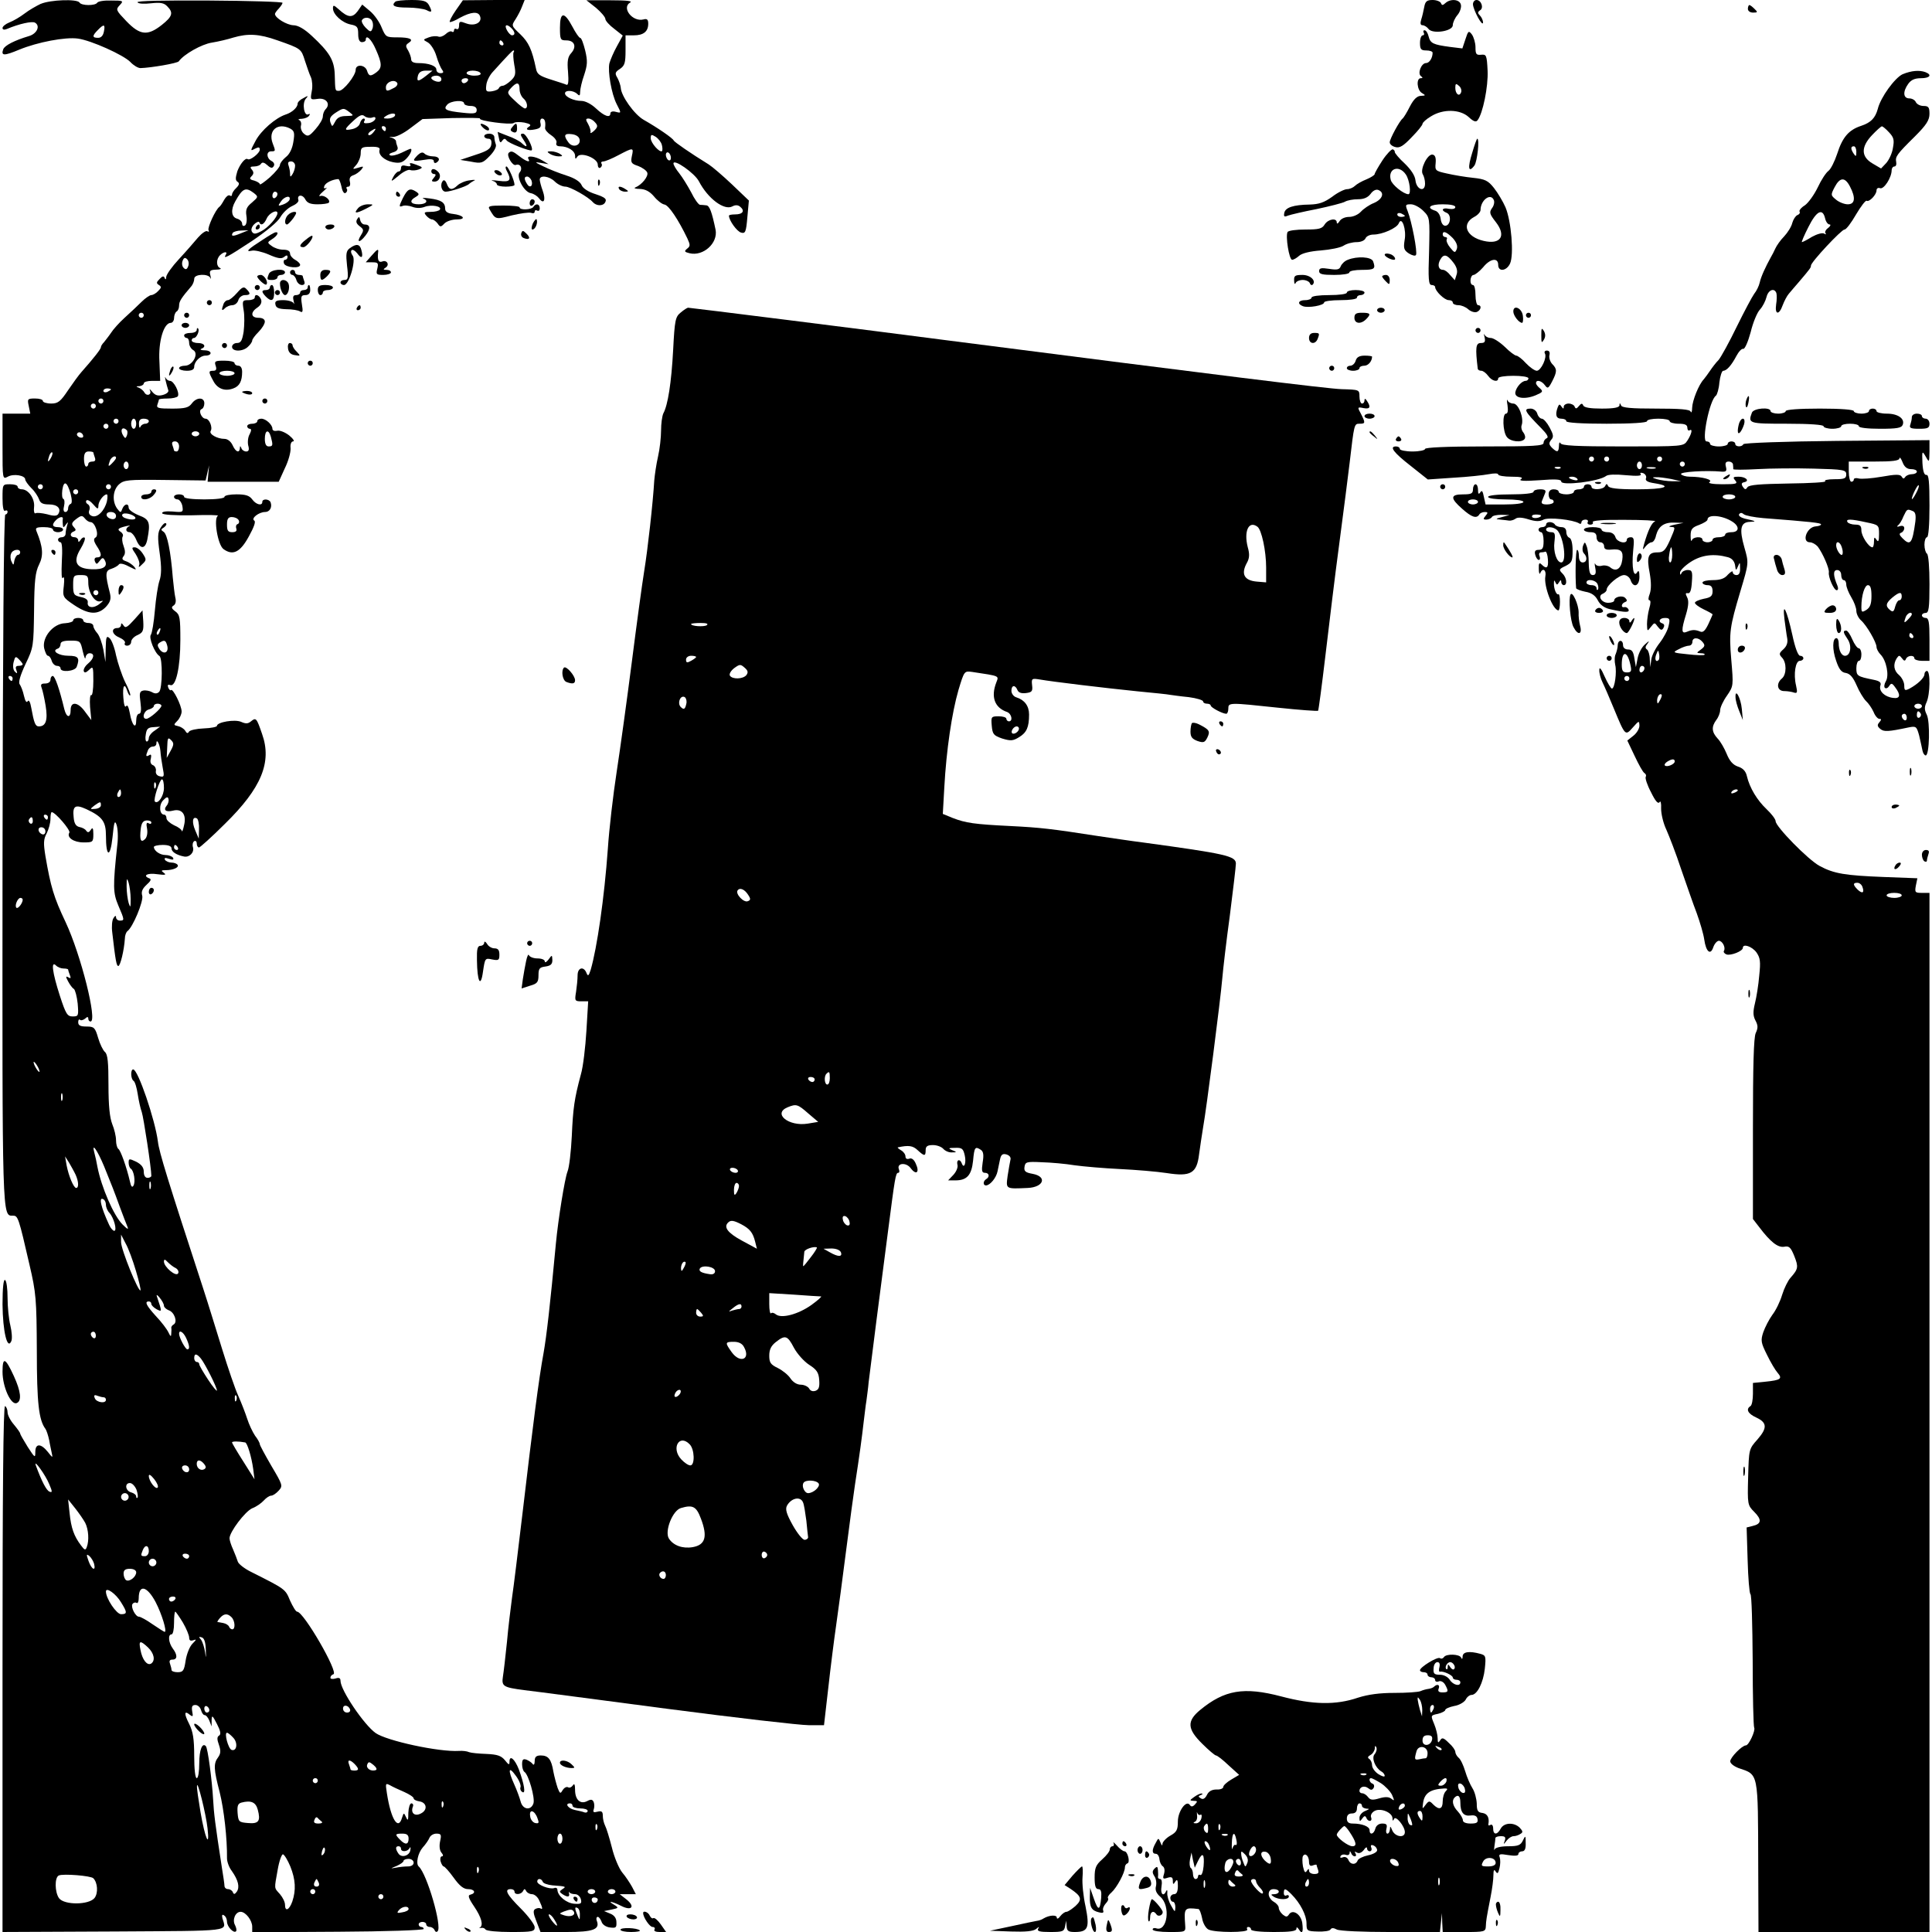 <?xml version="1.0" standalone="no"?>
<!DOCTYPE svg PUBLIC "-//W3C//DTD SVG 20010904//EN"
 "http://www.w3.org/TR/2001/REC-SVG-20010904/DTD/svg10.dtd">
<svg version="1.0" xmlns="http://www.w3.org/2000/svg"
 width="766pt" height="766pt" viewBox="0 0 766 766"
 preserveAspectRatio="xMidYMid meet">
<g transform="translate(0,766) scale(0.1,-0.1)"
fill="#000000" stroke="none">
<path d="M162 7645 c-17 -8 -47 -25 -65 -39 -17 -13 -44 -29 -60 -35 -15 -6
-27 -16 -27 -22 0 -7 7 -8 17 -4 50 21 101 32 112 25 22 -13 7 -44 -24 -53
-57 -17 -96 -37 -102 -52 -10 -27 3 -27 63 -2 73 30 183 51 233 44 52 -7 181
-65 208 -93 12 -13 30 -24 40 -24 40 1 147 19 152 27 20 28 91 68 131 74 25 4
63 13 85 20 58 17 102 15 175 -11 94 -33 94 -33 109 -81 8 -24 18 -54 24 -66
5 -12 7 -37 3 -55 -6 -34 -6 -34 24 -30 33 5 52 -20 31 -41 -6 -6 -11 -19 -11
-29 0 -10 -13 -32 -29 -50 -25 -29 -31 -31 -46 -18 -9 7 -14 22 -12 31 3 10 0
20 -7 23 -6 2 -1 5 11 5 12 1 25 6 29 13 4 6 3 8 -3 5 -17 -10 -26 42 -11 61
12 13 10 14 -9 3 -13 -6 -23 -16 -23 -22 0 -15 -22 -35 -47 -43 -40 -13 -98
-63 -120 -105 -21 -39 -21 -41 -3 -31 16 8 20 7 20 -4 0 -13 -39 -44 -48 -37
-9 7 -30 -19 -41 -48 -8 -27 -8 -36 1 -42 8 -5 7 -12 -5 -24 -10 -9 -17 -21
-17 -26 0 -6 -4 -8 -9 -4 -6 3 -15 -5 -22 -17 -7 -13 -15 -25 -19 -28 -15 -10
-49 -84 -43 -93 3 -6 1 -7 -5 -4 -5 4 -22 -8 -37 -25 -15 -18 -49 -57 -76 -86
-27 -29 -49 -60 -50 -70 0 -10 -3 -12 -6 -5 -3 10 -9 9 -20 -3 -13 -13 -14
-17 -3 -24 11 -7 10 -11 -3 -24 -8 -9 -21 -16 -27 -16 -6 0 -24 -12 -39 -27
-16 -16 -46 -44 -68 -64 -21 -19 -45 -46 -53 -59 -8 -12 -21 -28 -27 -36 -7
-7 -13 -16 -13 -21 0 -7 -30 -45 -77 -98 -10 -11 -34 -44 -53 -72 -30 -45 -40
-53 -67 -53 -18 0 -33 5 -33 10 0 6 -14 10 -31 10 -30 0 -31 -2 -25 -30 l6
-30 -55 0 -55 0 0 -130 c0 -130 0 -131 21 -120 23 13 69 5 69 -11 0 -5 11 -21
24 -34 14 -13 27 -34 31 -45 5 -15 15 -20 40 -20 33 0 49 -17 36 -38 -5 -8
-17 -9 -44 -1 -21 5 -41 7 -46 4 -5 -3 -8 8 -6 24 4 33 -22 71 -49 71 -9 0
-16 5 -16 10 0 6 -13 10 -30 10 -30 0 -30 0 -30 -56 0 -34 4 -53 10 -49 6 3
10 1 10 -4 0 -6 -4 -11 -9 -11 -6 0 -10 -531 -11 -1370 -1 -1440 -2 -1410 42
-1410 19 0 22 -7 65 -195 26 -111 28 -136 29 -340 0 -209 8 -275 34 -310 4 -5
11 -26 15 -45 3 -19 9 -44 11 -55 4 -16 1 -14 -16 8 -28 35 -50 35 -50 0 0
-25 -2 -23 -30 20 -16 26 -30 50 -30 53 0 4 -11 19 -25 36 -14 16 -25 38 -25
48 0 10 -4 22 -10 25 -7 4 -10 -345 -10 -1040 l0 -1045 443 2 c477 3 444 -1
429 52 -3 13 -1 17 6 12 7 -4 12 -15 12 -25 0 -20 27 -48 36 -38 3 3 1 14 -4
24 -12 21 1 53 22 53 20 0 46 -34 46 -59 l0 -22 340 2 c187 1 340 6 340 11 0
4 -4 8 -10 8 -5 0 -10 5 -10 10 0 6 7 10 15 10 8 0 15 -4 15 -10 0 -5 6 -10
14 -10 8 0 16 -6 19 -12 2 -7 8 -10 12 -5 19 17 -42 228 -75 257 -12 11 -3 53
16 75 12 13 24 31 27 39 4 9 16 16 27 16 19 0 21 -4 15 -30 -4 -19 -2 -36 5
-45 8 -9 8 -15 2 -15 -5 0 -8 -9 -5 -20 3 -11 9 -20 12 -20 4 0 22 -20 40 -45
23 -32 39 -45 57 -45 26 0 33 -16 9 -22 -11 -2 -8 -13 15 -47 29 -43 38 -75
22 -84 -4 -2 -2 -2 5 -1 7 2 15 -1 18 -6 4 -6 49 -10 101 -10 86 0 94 2 94 19
0 10 -25 44 -55 74 -56 56 -67 77 -40 77 8 0 15 -4 15 -10 0 -14 27 -12 34 3
5 9 7 9 12 0 3 -7 14 -13 23 -13 10 0 23 -11 29 -25 14 -30 15 -38 4 -31 -4 2
-13 1 -20 -3 -9 -5 -8 -17 5 -49 l16 -42 102 0 c107 0 135 10 121 45 -3 8 -1
15 4 15 5 0 11 -9 15 -19 3 -11 17 -21 33 -23 24 -3 27 -1 26 21 0 16 -9 28
-25 34 l-24 10 30 6 c28 6 29 7 10 19 -30 17 -9 14 27 -4 42 -22 58 -4 22 25
l-27 21 32 0 32 0 -15 29 c-9 16 -26 42 -39 57 -13 16 -32 61 -41 99 -10 39
-22 78 -27 87 -5 10 -9 27 -9 39 0 17 -5 20 -21 16 -15 -4 -19 -2 -15 9 3 8 3
21 0 29 -5 11 -11 12 -26 4 -27 -14 -48 5 -48 45 0 21 -3 27 -9 17 -5 -7 -13
-11 -19 -7 -6 3 -15 -2 -21 -11 -9 -16 -11 -15 -20 8 -5 15 -13 44 -17 65 -8
49 -20 64 -50 64 -18 0 -24 -6 -24 -22 0 -13 -4 -18 -8 -12 -4 6 -15 13 -24
17 -14 5 -18 1 -18 -18 0 -13 4 -26 9 -30 16 -9 43 -103 36 -125 -10 -30 -43
-25 -51 8 -4 15 -15 45 -25 67 -26 57 -23 75 5 36 14 -18 22 -39 20 -46 -3 -7
0 -16 7 -20 14 -9 8 30 -14 90 -16 41 -37 59 -37 30 0 -14 -3 -13 -18 6 -15
18 -30 23 -73 25 -30 1 -61 4 -69 7 -8 4 -26 6 -40 5 -79 -5 -287 40 -331 71
-46 33 -139 170 -139 207 0 11 -6 14 -20 9 -11 -3 -20 -2 -20 3 0 6 5 12 12
14 21 7 -118 248 -144 248 -5 0 -17 20 -28 44 -19 46 -18 45 -153 113 -27 13
-51 32 -54 41 -3 9 -11 31 -19 49 -8 17 -14 37 -14 44 0 25 62 107 90 119 16
6 36 20 46 31 9 10 22 19 29 19 7 0 20 9 30 20 17 19 16 22 -29 98 -25 43 -46
82 -46 86 0 5 -8 20 -19 34 -10 15 -24 45 -31 67 -7 22 -23 63 -35 90 -13 28
-41 111 -64 185 -23 74 -56 182 -75 240 -141 432 -175 541 -180 584 -11 86
-79 286 -98 286 -11 0 -10 -37 1 -45 6 -3 13 -27 17 -53 4 -26 11 -58 16 -71
7 -20 38 -223 38 -253 0 -4 -7 -8 -15 -8 -9 0 -15 9 -15 24 0 17 -9 29 -30 40
-28 13 -30 13 -30 -4 0 -10 4 -21 9 -24 12 -8 19 -52 10 -67 -5 -9 -10 -3 -14
17 -13 56 -37 124 -46 129 -5 4 -9 19 -9 34 0 16 -7 45 -15 64 -10 26 -15 72
-15 155 0 90 -3 122 -14 131 -8 7 -20 32 -27 56 -12 41 -16 45 -46 45 -24 0
-33 4 -33 17 0 9 3 13 7 10 3 -4 12 -2 20 4 9 9 13 8 13 0 0 -6 4 -11 9 -11
28 0 -38 264 -99 394 -47 99 -59 140 -80 262 -8 50 -8 66 5 90 8 16 15 41 15
57 0 15 2 27 5 27 14 0 75 -71 70 -81 -12 -19 17 -39 56 -39 37 0 39 1 39 33
0 24 -3 28 -10 17 -7 -11 -12 -12 -18 -4 -4 7 -16 13 -27 15 -14 3 -21 14 -23
38 -5 46 6 53 50 33 64 -30 78 -49 78 -106 0 -85 17 -89 26 -6 6 61 9 70 16
50 5 -14 7 -50 3 -80 -18 -166 -17 -190 4 -240 25 -58 25 -60 6 -60 -8 0 -15
6 -15 13 0 8 -4 7 -10 -3 -6 -8 -8 -34 -5 -57 13 -114 17 -133 24 -133 8 0 23
62 26 108 0 13 5 26 10 30 22 16 64 118 59 140 -5 16 0 28 17 44 16 14 20 22
12 25 -30 11 -9 23 30 17 31 -4 38 -3 27 5 -13 9 -11 11 7 11 30 0 54 11 47
21 -3 5 -14 9 -24 9 -10 0 -22 5 -26 11 -4 8 1 9 16 4 15 -5 20 -4 16 4 -4 6
-17 11 -30 11 -22 0 -46 17 -46 32 0 4 16 8 35 8 23 0 35 -5 35 -14 0 -13 19
-26 50 -32 21 -4 41 16 35 37 -3 9 -1 20 5 24 5 3 10 -1 10 -9 0 -9 4 -16 9
-16 4 0 51 42 103 94 144 141 187 244 147 356 -22 64 -24 66 -44 50 -12 -10
-21 -10 -39 -2 -25 11 -96 -1 -96 -16 0 -4 -23 -9 -52 -10 -29 -1 -55 -7 -59
-13 -4 -8 -9 -7 -15 4 -5 8 -18 16 -28 18 -18 4 -19 5 -3 21 9 9 17 26 17 37
0 24 -35 93 -42 85 -3 -3 -8 2 -11 10 -4 10 -1 13 8 10 22 -9 40 70 40 179 0
87 -2 100 -20 113 -15 11 -17 17 -7 23 8 5 11 17 7 32 -3 13 -7 49 -10 79 -8
103 -22 172 -36 181 -12 8 -12 10 1 18 8 6 12 13 8 16 -4 4 -13 -4 -21 -17
-12 -19 -13 -37 -4 -101 8 -57 7 -87 -1 -110 -6 -18 -14 -70 -18 -117 -4 -47
-11 -90 -16 -97 -9 -11 15 -72 34 -84 13 -8 12 -129 -1 -142 -8 -8 -17 -8 -29
-1 -9 5 -25 8 -34 6 -15 -3 -16 -11 -11 -48 4 -30 2 -44 -6 -44 -6 0 -11 -12
-11 -26 0 -38 -17 -20 -25 27 -5 26 -10 37 -15 29 -5 -7 -9 6 -11 34 -4 48 5
61 16 25 4 -11 9 -19 11 -16 3 2 -6 26 -20 53 -13 27 -29 75 -36 106 -6 31
-18 62 -26 68 -12 11 -14 4 -15 -41 l-1 -54 -8 48 c-5 27 -16 57 -24 66 -9 10
-16 23 -16 29 0 7 -9 12 -20 12 -11 0 -20 5 -20 10 0 6 -9 10 -20 10 -11 0
-20 -4 -20 -10 0 -5 -15 -10 -32 -11 -47 -1 -92 -56 -83 -99 4 -16 10 -30 15
-30 5 0 12 -9 15 -20 3 -11 13 -20 21 -20 8 0 14 -4 14 -10 0 -17 57 -12 64 6
13 35 7 44 -33 44 -38 0 -68 19 -43 28 7 2 12 10 12 18 0 10 12 14 39 14 39 0
40 -1 49 -42 6 -24 10 -35 11 -25 1 9 8 17 16 17 21 0 19 -20 -6 -41 -12 -10
-19 -23 -17 -30 3 -8 9 -6 21 5 16 16 17 14 17 -44 0 -34 -4 -59 -8 -56 -5 3
-7 -18 -5 -47 l5 -52 -24 32 c-28 40 -58 44 -58 8 0 -33 -16 -32 -25 3 -19 79
-37 132 -46 132 -5 0 -9 -7 -9 -15 0 -9 -9 -15 -21 -15 -16 0 -19 -4 -14 -17
4 -10 11 -42 16 -72 9 -56 1 -81 -27 -81 -14 0 -19 13 -30 73 -4 24 -10 34
-14 27 -5 -8 -10 0 -15 21 -4 19 -12 39 -17 46 -6 7 2 35 23 80 32 66 32 72
34 213 1 118 5 152 20 182 18 36 15 70 -10 131 -6 14 -2 17 29 17 20 0 36 -4
36 -10 0 -5 9 -10 20 -10 11 0 20 5 20 10 0 6 -9 10 -20 10 -23 0 -26 10 -8
28 13 13 29 16 27 5 -1 -5 -1 -15 0 -23 1 -13 3 -13 12 0 9 12 10 12 5 -3 -3
-10 -6 -25 -6 -33 0 -8 -7 -14 -15 -14 -8 0 -15 -4 -15 -10 0 -5 5 -10 10 -10
6 0 8 -29 5 -77 -2 -45 -1 -72 4 -64 5 8 7 -4 4 -31 -5 -44 -5 -46 41 -77 57
-38 94 -40 126 -7 17 19 21 31 16 53 -20 78 -19 91 6 98 12 4 26 12 29 17 4 6
20 3 40 -8 30 -15 32 -15 21 -1 -8 9 -23 19 -33 22 -15 5 -17 10 -9 20 7 9 7
21 0 40 -6 15 -7 31 -4 37 4 6 0 14 -7 19 -16 10 -12 15 21 23 14 3 19 3 12 0
-16 -8 -15 -24 2 -24 7 0 19 -13 26 -30 16 -39 36 -38 44 1 13 67 9 80 -34 96
-22 9 -40 22 -40 30 0 19 -17 16 -25 -4 -6 -17 -7 -17 -21 1 -20 29 -17 72 7
95 20 18 34 20 183 18 l161 -2 7 30 7 30 -3 -32 -3 -33 141 0 141 0 24 53 c14
28 24 64 23 80 -2 16 3 27 10 27 7 0 0 11 -16 24 -17 13 -38 21 -48 18 -10 -2
-18 1 -18 8 0 16 -26 40 -44 40 -9 0 -16 -4 -16 -10 0 -5 -9 -10 -20 -10 -11
0 -20 -4 -20 -10 0 -5 5 -10 10 -10 7 0 7 -7 0 -21 -7 -11 -9 -32 -6 -45 5
-17 2 -24 -8 -24 -8 0 -17 6 -19 13 -4 10 -6 10 -6 0 -2 -21 -17 -15 -29 12
-7 15 -20 25 -32 25 -29 0 -62 19 -55 31 9 14 -5 49 -20 49 -16 0 -30 33 -16
38 6 2 11 12 11 23 0 25 -31 25 -50 -1 -12 -16 -26 -20 -78 -20 -54 0 -63 2
-58 16 3 9 6 18 6 20 0 2 15 4 34 4 19 0 37 4 41 9 8 14 -16 61 -31 61 -7 0
-15 6 -18 13 -6 13 4 -29 11 -50 3 -7 -7 -15 -22 -19 -19 -5 -30 -1 -41 12 -9
11 -13 14 -10 7 9 -17 -11 -26 -21 -10 -4 8 -15 17 -23 20 -12 4 -11 6 3 6 9
1 17 6 17 11 0 6 15 10 33 10 l32 0 -3 76 c-5 80 17 154 45 154 7 0 13 9 13
19 0 11 5 23 10 26 6 3 10 14 10 24 0 16 8 29 50 78 5 7 10 19 10 28 0 19 56
21 64 3 3 -7 3 -3 0 10 -5 19 -1 22 23 23 15 0 22 3 16 6 -16 6 -17 35 -1 51
15 15 32 16 23 2 -12 -19 6 -10 103 54 58 39 104 77 114 96 10 17 30 36 46 43
16 7 27 17 25 24 -7 21 16 24 27 3 8 -15 21 -20 49 -20 21 0 40 3 44 6 10 10
-17 32 -33 27 -8 -3 -4 5 10 17 14 12 19 19 13 15 -8 -4 -11 -1 -7 8 5 13 33
26 55 27 4 0 9 -14 13 -31 3 -17 10 -28 16 -24 6 4 8 11 5 16 -4 5 -1 9 6 9 6
0 9 8 6 20 -3 13 1 21 13 25 10 3 24 13 32 22 11 14 10 15 -12 8 -24 -7 -24
-7 -7 12 9 11 17 31 17 45 0 23 4 26 39 26 27 1 38 -3 36 -11 -7 -20 18 -43
53 -50 25 -5 37 -2 52 13 17 17 27 40 17 40 -2 0 -18 -7 -36 -16 -17 -8 -37
-13 -44 -10 -7 3 -3 8 11 12 15 4 21 12 18 21 -3 8 -6 18 -6 23 0 5 -8 11 -17
14 -13 3 -11 4 4 3 12 -1 43 14 70 35 l48 36 117 4 c64 1 114 1 111 -2 -8 -9
122 -26 133 -18 6 5 26 5 43 2 22 -5 28 -9 20 -15 -20 -12 -8 -18 22 -12 20 4
25 9 22 24 -3 10 0 19 6 19 11 0 15 -13 12 -37 -1 -7 10 -20 24 -29 14 -9 24
-23 21 -30 -3 -9 2 -14 15 -14 30 0 59 -18 59 -38 0 -13 2 -14 9 -3 13 20 81
-6 81 -32 0 -10 5 -15 10 -12 6 4 8 11 5 16 -4 5 0 9 7 9 7 0 34 11 60 25 59
31 61 31 53 -4 -5 -25 -3 -30 25 -39 16 -6 33 -18 36 -26 6 -15 -22 -49 -47
-59 -8 -3 0 -6 18 -6 22 -1 39 -10 56 -30 13 -16 32 -31 42 -32 17 -4 54 -59
90 -134 12 -26 12 -31 -1 -41 -12 -10 -11 -13 10 -18 54 -13 113 40 103 93
-15 72 -24 96 -37 97 -8 1 -20 2 -25 2 -6 1 -22 23 -35 50 -14 26 -35 60 -47
75 -13 16 -23 33 -23 39 0 20 84 -38 101 -71 36 -69 101 -117 133 -99 11 6 22
6 31 -2 19 -16 10 -30 -21 -30 -13 0 -24 -2 -24 -5 0 -19 32 -63 48 -67 17 -5
20 2 25 61 l6 66 -67 64 c-37 35 -78 70 -92 79 -73 45 -135 88 -139 95 -3 9
-66 52 -119 82 -37 21 -90 95 -91 128 -1 9 -7 27 -13 38 -11 18 -10 23 10 36
19 13 22 24 22 74 l0 59 33 0 c38 0 57 15 57 46 0 17 -5 21 -19 17 -43 -11
-88 46 -53 67 12 6 -12 9 -78 9 l-95 0 38 -30 c20 -17 37 -37 37 -44 0 -7 16
-25 35 -39 l34 -27 -23 -42 c-13 -23 -26 -54 -30 -68 -7 -32 8 -121 29 -162
19 -37 19 -36 -5 -30 -11 3 -20 0 -20 -6 0 -20 -24 -12 -57 19 -19 18 -43 30
-58 30 -30 0 -65 16 -65 30 0 14 34 12 48 -2 9 -9 12 -8 12 8 0 11 7 42 16 67
13 40 14 55 4 97 -7 28 -15 50 -20 50 -4 0 -18 20 -31 45 -32 60 -49 59 -49
-5 0 -47 2 -50 25 -50 33 0 42 -25 20 -50 -14 -15 -17 -32 -13 -75 3 -38 1
-54 -6 -51 -6 3 -35 12 -63 21 -44 14 -54 21 -58 43 -16 76 -29 104 -62 136
-36 34 -36 34 -19 60 9 14 21 37 26 51 l10 25 -123 0 -122 -1 -28 -40 c-16
-23 -26 -43 -24 -46 3 -2 21 5 41 17 43 23 72 26 79 6 10 -25 -21 -41 -54 -29
-26 10 -29 9 -29 -8 0 -11 -4 -17 -10 -14 -5 3 -10 1 -10 -5 0 -6 -4 -9 -9 -5
-5 3 -16 -2 -24 -10 -9 -8 -22 -13 -29 -10 -8 3 -25 2 -38 -3 -24 -9 -24 -9
-4 -20 11 -6 27 -30 34 -54 7 -24 18 -49 23 -55 7 -9 5 -13 -7 -13 -9 0 -16 6
-16 14 0 15 -30 26 -72 26 -18 0 -28 5 -28 15 0 8 -6 24 -12 35 -11 17 -10 22
2 30 22 14 6 22 -45 22 -44 0 -46 1 -62 39 -8 21 -29 51 -46 65 l-31 26 -18
-26 c-21 -28 -39 -26 -75 7 -20 18 -23 18 -23 4 0 -24 36 -57 70 -64 26 -5 30
-10 30 -38 0 -21 5 -32 15 -32 8 0 15 4 15 9 0 24 23 2 40 -38 25 -56 25 -73
3 -90 -24 -18 -31 -17 -38 6 -8 24 -45 27 -45 3 0 -22 -48 -83 -66 -83 -16 0
-15 -2 -17 65 -2 57 -21 88 -91 153 -30 28 -55 42 -73 42 -26 1 -73 29 -73 45
0 3 7 13 15 21 8 9 15 19 15 23 0 4 -131 8 -291 9 -182 1 -288 -1 -284 -7 3
-6 27 -7 53 -4 37 4 52 2 65 -12 25 -25 21 -40 -22 -74 -56 -44 -86 -41 -140
15 -41 43 -43 46 -27 63 17 18 15 19 -33 19 -28 1 -53 -3 -56 -9 -8 -12 -62
-12 -70 1 -9 15 -115 11 -153 -5z m1314 -70 c4 -8 4 -22 0 -30 -5 -13 -9 -12
-26 5 -11 11 -18 25 -15 30 9 15 35 12 41 -5z m-1064 -40 c-3 -16 -11 -25 -23
-25 -24 0 -24 8 -1 31 24 25 30 23 24 -6z m1616 13 c14 -14 16 -28 2 -28 -5 0
-14 9 -20 20 -12 22 -1 27 18 8z m-33 -58 c3 -5 1 -10 -4 -10 -6 0 -11 5 -11
10 0 6 2 10 4 10 3 0 8 -4 11 -10z m41 -38 c-2 -4 -1 -26 3 -49 7 -36 5 -45
-14 -63 -12 -11 -26 -20 -32 -20 -6 0 -13 -4 -15 -9 -1 -5 -14 -11 -28 -13
-22 -3 -25 0 -22 24 1 15 13 39 25 52 67 74 79 86 83 86 3 0 3 -3 0 -8z m-346
-92 c-32 -25 -39 -25 -33 0 4 14 14 20 32 20 l26 0 -25 -20z m215 10 c4 -6 -7
-10 -24 -10 -17 0 -31 5 -31 10 0 6 11 10 24 10 14 0 28 -4 31 -10z m-155 -24
c0 -9 -7 -12 -20 -9 -11 3 -20 9 -20 14 0 5 9 9 20 9 11 0 20 -6 20 -14z m105
-6 c-3 -5 -10 -10 -16 -10 -5 0 -9 5 -9 10 0 6 7 10 16 10 8 0 12 -4 9 -10z
m-280 -9 c3 -6 -3 -15 -14 -20 -26 -14 -31 -14 -31 3 0 21 34 34 45 17z m485
-25 c0 -13 7 -29 15 -36 16 -13 20 -40 6 -40 -4 0 -23 14 -40 31 -31 29 -32
31 -15 50 23 25 34 24 34 -5z m-220 -56 c0 -5 11 -10 25 -10 17 0 25 -6 25
-16 0 -14 -8 -16 -55 -11 -67 7 -79 13 -62 32 14 16 67 20 67 5z m-454 -35
c18 -14 17 -14 -13 -15 -23 0 -36 -6 -44 -22 -12 -22 -12 -22 -19 -3 -5 15 0
24 19 37 33 21 33 21 57 3z m90 -21 c10 4 14 1 12 -6 -3 -7 -15 -15 -27 -16
-15 -2 -21 0 -17 7 4 6 3 11 -2 11 -5 0 -12 -8 -15 -19 -2 -10 -16 -20 -31
-23 -33 -7 -33 -2 5 33 25 23 35 27 45 18 8 -6 21 -8 30 -5z m89 6 c-3 -5 -16
-10 -28 -10 -18 0 -19 2 -7 10 20 13 43 13 35 0z m795 -26 c11 -12 10 -18 -4
-32 -10 -9 -16 -12 -15 -7 2 6 -2 20 -9 33 -11 18 -10 22 1 22 8 0 20 -7 27
-16z m-1209 -24 c16 -9 18 -17 12 -53 -4 -26 -15 -49 -30 -60 -12 -10 -23 -24
-23 -31 0 -7 -18 -29 -40 -49 -22 -19 -40 -32 -40 -27 0 4 -10 10 -22 14 -18
4 -20 8 -11 17 9 9 10 16 2 26 -9 10 -7 13 9 13 12 0 24 5 27 11 5 7 13 5 25
-6 13 -12 20 -13 25 -4 5 7 1 16 -9 21 -20 11 -21 38 -1 38 18 0 18 1 6 32
-19 51 20 84 70 58z m379 0 c0 -5 -2 -10 -4 -10 -3 0 -8 5 -11 10 -3 6 -1 10
4 10 6 0 11 -4 11 -10z m-50 -15 c-7 -9 -15 -13 -19 -10 -3 3 1 10 9 15 21 14
24 12 10 -5z m818 -28 c5 -25 -28 -34 -44 -12 -21 28 -17 37 13 33 17 -2 29
-10 31 -21z m326 -21 c3 -11 3 -22 1 -25 -9 -8 -45 32 -45 51 0 15 3 16 19 6
11 -7 22 -21 25 -32z m36 -52 c0 -8 -4 -12 -10 -9 -5 3 -10 13 -10 21 0 8 5
12 10 9 6 -3 10 -13 10 -21z m-1490 -31 c0 -10 -5 -25 -10 -33 -8 -13 -10 -13
-10 2 0 9 -3 23 -6 32 -4 11 -1 16 10 16 9 0 16 -8 16 -17z m-164 -108 c19
-15 18 -16 -7 -38 -21 -17 -26 -28 -22 -53 3 -18 0 -35 -6 -38 -6 -4 -11 -1
-11 7 0 8 -9 17 -20 20 -23 6 -26 36 -7 69 29 52 41 57 73 33z m94 -4 c0 -6
-4 -13 -10 -16 -5 -3 -10 1 -10 9 0 9 5 16 10 16 6 0 10 -4 10 -9z m48 -23
c-2 -6 -14 -15 -26 -19 -20 -7 -21 -6 -9 11 13 21 41 28 35 8z m-48 -53 c0
-16 -37 -58 -63 -71 -24 -13 -31 -13 -38 -3 -5 8 -1 20 9 30 9 9 19 12 20 8 6
-16 19 -9 30 16 10 21 42 36 42 20z m-145 -80 c-31 -13 -41 -13 -32 2 3 4 18
9 34 9 l28 1 -30 -12z m-209 -131 c-5 -13 -10 -14 -18 -6 -6 6 -8 18 -4 28 5
13 10 14 18 6 6 -6 8 -18 4 -28z m-176 -194 c0 -5 -4 -10 -10 -10 -5 0 -10 5
-10 10 0 6 5 10 10 10 6 0 10 -4 10 -10z m-130 -294 c0 -2 -7 -6 -15 -10 -8
-3 -15 -1 -15 4 0 6 7 10 15 10 8 0 15 -2 15 -4z m-30 -46 c0 -5 -4 -10 -10
-10 -5 0 -10 5 -10 10 0 6 5 10 10 10 6 0 10 -4 10 -10z m-30 -20 c0 -5 -4
-10 -10 -10 -5 0 -10 5 -10 10 0 6 5 10 10 10 6 0 10 -4 10 -10z m90 -60 c0
-5 -4 -10 -10 -10 -5 0 -10 5 -10 10 0 6 5 10 10 10 6 0 10 -4 10 -10z m70
-10 c0 -11 -4 -20 -10 -20 -5 0 -10 9 -10 20 0 11 5 20 10 20 6 0 10 -9 10
-20z m50 10 c0 -5 -6 -10 -14 -10 -8 0 -17 -6 -19 -12 -3 -7 -6 -3 -6 10 -1
16 5 22 19 22 11 0 20 -4 20 -10z m-160 -20 c0 -5 -4 -10 -10 -10 -5 0 -10 5
-10 10 0 6 5 10 10 10 6 0 10 -4 10 -10z m73 -16 c3 -3 3 -13 0 -21 -5 -12 -7
-12 -14 -1 -15 23 -4 40 14 22z m-173 -24 c0 -5 -7 -7 -15 -4 -8 4 -12 10 -9
15 6 11 24 2 24 -11z m460 10 c0 -5 -7 -10 -15 -10 -8 0 -15 5 -15 10 0 6 7
10 15 10 8 0 15 -4 15 -10z m284 -12 c9 -34 8 -38 -9 -38 -10 0 -15 10 -15 30
0 35 15 40 24 8z m-364 -38 c0 -11 -4 -20 -10 -20 -5 0 -10 2 -10 4 0 2 -3 11
-6 20 -4 11 -1 16 10 16 9 0 16 -8 16 -20z m-509 -47 c-12 -20 -14 -14 -5 12
4 9 9 14 11 11 3 -2 0 -13 -6 -23z m169 23 c0 -2 3 -11 6 -20 4 -11 1 -16 -10
-16 -9 0 -16 -4 -16 -10 0 -5 -4 -10 -8 -10 -5 0 -9 14 -9 30 0 22 5 30 19 30
10 0 18 -2 18 -4z m90 -22 c0 -3 -7 -12 -15 -20 -16 -17 -18 -14 -9 10 6 15
24 23 24 10z m50 -29 c0 -8 -4 -15 -10 -15 -5 0 -10 7 -10 15 0 8 5 15 10 15
6 0 10 -7 10 -15z m-230 -113 c6 -24 6 -38 0 -40 -6 -2 -10 -10 -10 -18 0 -8
-5 -14 -11 -14 -7 0 -9 9 -5 24 3 13 2 26 -3 28 -5 2 -6 18 -4 35 6 40 19 34
33 -15z m-110 28 c0 -5 -4 -10 -10 -10 -5 0 -10 5 -10 10 0 6 5 10 10 10 6 0
10 -4 10 -10z m270 0 c0 -5 -4 -10 -10 -10 -5 0 -10 5 -10 10 0 6 5 10 10 10
6 0 10 -4 10 -10z m-130 -20 c0 -5 -4 -10 -10 -10 -5 0 -10 5 -10 10 0 6 5 10
10 10 6 0 10 -4 10 -10z m114 -37 c-9 -38 -38 -67 -59 -59 -11 4 -15 12 -11
23 4 9 1 20 -6 24 -7 4 -9 11 -5 15 4 4 16 -3 27 -16 16 -19 20 -20 20 -6 0
18 20 45 33 46 4 0 4 -12 1 -27z m36 -59 c0 -9 -7 -14 -17 -12 -25 5 -28 28
-4 28 12 0 21 -6 21 -16z m76 -5 c6 -10 -17 -12 -40 -3 -9 3 -14 10 -11 14 6
10 43 1 51 -11z m-177 -19 c18 0 35 -52 20 -61 -9 -5 -8 -14 4 -33 21 -31 22
-46 2 -46 -9 0 -12 -6 -9 -15 6 -14 8 -13 19 1 9 13 14 14 19 5 16 -26 -2 -40
-50 -38 -62 2 -77 29 -44 82 12 20 19 39 16 43 -4 3 -11 0 -16 -8 -7 -10 -10
-11 -10 -2 0 6 -7 12 -15 12 -18 0 -20 17 -2 23 9 4 9 7 -1 18 -10 11 -8 17
10 31 20 15 24 15 34 3 6 -8 16 -15 23 -15z m-279 -120 c0 -5 -4 -10 -9 -10
-5 0 -11 -10 -14 -22 -3 -20 -4 -21 -11 -5 -5 9 -6 24 -2 32 6 17 36 21 36 5z
m270 -120 c0 -40 26 -80 48 -74 13 4 13 2 -3 -10 -24 -20 -51 -16 -47 6 1 10
-8 17 -28 21 -27 6 -30 10 -30 47 0 38 2 40 30 40 27 0 30 -3 30 -30z m40 -40
c0 -5 -4 -10 -10 -10 -5 0 -10 5 -10 10 0 6 5 10 10 10 6 0 10 -4 10 -10z
m243 -155 c-3 -9 -8 -14 -10 -11 -3 3 -2 9 2 15 9 16 15 13 8 -4z m30 -55 c7
-27 -13 -37 -30 -15 -10 15 -10 20 0 27 19 12 24 10 30 -12z m-573 -74 c0 -3
-7 -6 -16 -6 -11 0 -14 -5 -9 -17 5 -14 3 -15 -6 -6 -7 7 -9 22 -5 38 6 23 8
24 21 11 8 -8 15 -17 15 -20z m-40 -56 c0 -5 -2 -10 -4 -10 -3 0 -8 5 -11 10
-3 6 -1 10 4 10 6 0 11 -4 11 -10z m590 -108 c0 -11 -47 -52 -60 -52 -19 0
-10 32 10 37 11 3 20 9 20 14 0 5 7 9 15 9 8 0 15 -4 15 -8z m-27 -99 c-13 -8
-23 -22 -23 -29 0 -8 -4 -14 -8 -14 -5 0 -7 13 -4 28 3 22 9 28 30 29 l27 2
-22 -16z m64 -79 l-16 -29 2 43 c1 36 3 40 15 28 12 -12 12 -18 -1 -42z m-41
-2 c1 -15 5 -44 9 -65 7 -35 6 -39 -11 -35 -11 2 -18 11 -16 21 2 9 -4 20 -11
23 -9 3 -13 13 -9 26 3 14 1 19 -6 14 -14 -8 -15 -4 -6 18 3 9 12 16 20 16 8
0 14 5 14 12 0 23 14 -3 16 -30z m14 -146 c0 -31 -23 -66 -36 -54 -7 7 19 88
28 88 5 0 8 -15 8 -34z m-33 2 c-3 -8 -6 -5 -6 6 -1 11 2 17 5 13 3 -3 4 -12
1 -19z m-137 -23 c0 -8 -4 -15 -10 -15 -5 0 -7 7 -4 15 4 8 8 15 10 15 2 0 4
-7 4 -15z m181 -49 c-15 -18 -3 -27 25 -20 35 9 54 -15 44 -57 -4 -19 -8 -29
-9 -24 -1 6 -14 16 -31 23 -16 8 -30 20 -30 28 0 8 -4 14 -9 14 -19 0 -22 39
-4 57 13 14 19 15 21 5 2 -7 -1 -19 -7 -26z m-261 1 c0 -7 -10 -13 -22 -14
-22 -2 -22 -1 -4 13 24 17 26 17 26 1z m-210 -47 c0 -5 -2 -10 -4 -10 -3 0 -8
5 -11 10 -3 6 -1 10 4 10 6 0 11 -4 11 -10z m-60 -16 c0 -8 -5 -12 -10 -9 -6
4 -8 11 -5 16 9 14 15 11 15 -7z m659 -32 l-1 -37 -14 33 c-14 33 -11 57 7 47
5 -4 9 -23 8 -43z m-189 27 c0 -6 -5 -7 -11 -3 -8 5 -10 -2 -6 -21 3 -17 0
-34 -8 -42 -17 -16 -22 -3 -17 41 3 23 9 32 23 33 10 1 19 -3 19 -8z m-420
-35 c0 -9 -5 -14 -12 -12 -18 6 -21 28 -4 28 9 0 16 -7 16 -16z m525 -64 c3
-5 1 -10 -4 -10 -6 0 -11 5 -11 10 0 6 2 10 4 10 3 0 8 -4 11 -10z m-187 -205
c0 -34 -1 -36 -8 -15 -4 14 -8 43 -8 65 0 34 1 36 8 15 4 -14 8 -43 8 -65z
m-428 -2 c0 -14 -19 -38 -25 -32 -8 8 5 39 16 39 5 0 9 -3 9 -7z m162 -273
c10 0 18 -2 18 -4 0 -2 3 -12 7 -22 5 -12 3 -15 -6 -9 -11 6 -11 3 -1 -16 7
-13 17 -27 23 -30 5 -4 12 -30 15 -58 4 -49 3 -51 -20 -51 -21 0 -27 9 -51 83
-29 90 -36 140 -15 119 7 -7 20 -12 30 -12z m-102 -390 c6 -11 8 -20 6 -20 -3
0 -10 9 -16 20 -6 11 -8 20 -6 20 3 0 10 -9 16 -20z m97 -132 c-3 -7 -5 -2 -5
12 0 14 2 19 5 13 2 -7 2 -19 0 -25z m166 -263 c33 -82 37 -91 62 -160 12 -33
26 -68 30 -78 6 -14 0 -11 -19 8 -35 35 -84 147 -100 230 -3 17 -8 41 -12 55
-12 44 12 10 39 -55z m-113 -33 c12 -27 13 -52 2 -52 -10 0 -30 48 -38 90 l-6
35 16 -25 c8 -14 20 -35 26 -48z m297 -54 c-3 -7 -5 -2 -5 12 0 14 2 19 5 13
2 -7 2 -19 0 -25z m-177 -65 c0 -9 6 -24 14 -32 18 -20 31 -71 19 -71 -5 0
-14 10 -20 23 -33 71 -43 114 -23 102 6 -3 10 -13 10 -22z m119 -262 c12 -40
20 -75 18 -77 -8 -8 -77 162 -77 191 l0 30 18 -35 c11 -19 29 -68 41 -109z
m158 11 c9 -5 13 -15 9 -21 -9 -14 -56 26 -56 47 0 10 4 10 15 -2 9 -9 23 -20
32 -24z m-47 -149 c0 -6 9 -14 19 -18 22 -7 36 -46 20 -56 -6 -3 -10 -9 -10
-13 1 -3 1 -14 0 -23 0 -14 -3 -13 -11 4 -6 13 -28 42 -50 65 -38 42 -46 58
-28 58 6 0 10 -4 10 -10 0 -5 9 -14 21 -21 22 -11 22 -12 1 51 -3 9 2 6 11 -5
9 -11 17 -25 17 -32z m-270 -119 c0 -8 -4 -12 -10 -9 -5 3 -10 10 -10 16 0 5
5 9 10 9 6 0 10 -7 10 -16z m358 -9 c14 -30 15 -45 5 -45 -8 0 -33 47 -33 62
0 17 17 7 28 -17z m59 -82 c17 -22 63 -113 63 -126 0 -5 -16 14 -35 43 -19 29
-35 56 -35 61 0 5 -4 9 -10 9 -5 0 -10 7 -10 15 0 20 10 19 27 -2z m-386 -153
c5 0 9 -4 9 -10 0 -16 -37 -11 -44 6 -5 12 -2 15 10 10 8 -3 20 -6 25 -6z
m526 -12 c-3 -8 -6 -5 -6 6 -1 11 2 17 5 13 3 -3 4 -12 1 -19z m35 -167 c8 -1
25 -55 32 -106 l5 -40 -44 70 c-25 39 -45 73 -45 76 0 5 25 5 52 0z m-163 -85
c8 -10 9 -16 1 -21 -13 -8 -30 3 -30 21 0 18 14 18 29 0z m-614 -80 c13 -30
13 -35 1 -30 -12 5 -30 39 -54 104 -10 29 39 -39 53 -74z m555 58 c0 -17 -22
-14 -28 4 -2 7 3 12 12 12 9 0 16 -7 16 -16z m-125 -72 c-8 -9 -35 26 -35 46
0 9 8 4 21 -12 12 -15 18 -30 14 -34z m-84 -8 c5 -15 7 -29 4 -32 -3 -3 -5 -1
-5 5 0 6 -9 13 -20 16 -23 6 -27 37 -5 37 9 0 20 -12 26 -26z m-31 -29 c0 -8
-7 -15 -15 -15 -8 0 -15 7 -15 15 0 8 7 15 15 15 8 0 15 -7 15 -15z m-172
-103 c13 -26 16 -70 6 -96 -5 -14 -9 -12 -23 7 -28 37 -39 69 -45 127 l-6 55
28 -35 c15 -19 33 -45 40 -58z m252 -112 c0 -11 -7 -20 -15 -20 -17 0 -18 2
-9 24 9 23 24 20 24 -4z m-217 -50 c8 -32 -10 -23 -22 11 -9 26 -9 29 3 20 8
-7 16 -21 19 -31z m377 30 c0 -5 -4 -10 -9 -10 -6 0 -13 5 -16 10 -3 6 1 10 9
10 9 0 16 -4 16 -10z m-130 -25 c0 -8 -7 -15 -15 -15 -8 0 -15 7 -15 15 0 8 7
15 15 15 8 0 15 -7 15 -15z m-80 -39 c0 -18 -27 -39 -40 -31 -5 3 -10 15 -10
26 0 14 7 19 25 19 15 0 25 -6 25 -14z m-60 -119 c25 -40 25 -47 0 -47 -18 0
-60 62 -60 90 0 19 40 -9 60 -43z m137 1 c25 -48 46 -118 36 -118 -3 0 -24 14
-48 30 -24 17 -48 30 -54 30 -14 0 -33 38 -26 50 4 6 11 8 16 5 5 -4 9 5 9 18
0 57 33 49 67 -15z m78 12 c-3 -5 -10 -10 -16 -10 -5 0 -9 5 -9 10 0 6 7 10
16 10 8 0 12 -4 9 -10z m30 -93 c14 -24 25 -51 25 -60 0 -11 5 -14 17 -10 13
5 12 2 -4 -14 -11 -11 -23 -41 -27 -67 -6 -40 -10 -46 -32 -46 -13 0 -24 4
-24 9 0 5 -3 16 -6 25 -4 11 -1 16 10 16 20 0 20 19 1 44 -17 23 -20 56 -5 56
6 0 10 20 10 45 0 25 2 45 5 45 2 0 16 -20 30 -43z m193 21 c14 -14 16 -48 3
-48 -5 0 -11 5 -13 11 -2 5 -12 12 -23 14 -11 2 -21 4 -23 4 -1 1 3 8 10 16
16 18 30 19 46 3z m-102 -129 c1 -35 1 -37 -3 -9 -3 19 -10 41 -16 49 -10 11
-9 13 3 9 10 -3 15 -19 16 -49z m-229 9 c24 -23 30 -52 12 -64 -16 -9 -35 16
-42 54 -8 38 -2 40 30 10z m210 -248 c3 -11 9 -20 14 -20 6 0 14 -10 19 -22
l9 -23 0 25 c1 21 3 20 21 -15 14 -27 17 -41 9 -46 -9 -5 -9 -15 -1 -37 8 -23
7 -35 -3 -49 -19 -25 -18 -47 6 -139 17 -68 30 -183 29 -262 0 -13 8 -36 19
-50 26 -37 32 -64 20 -82 -8 -11 -12 -12 -16 -2 -2 6 -11 12 -19 12 -8 0 -14
6 -14 13 0 6 -5 41 -11 77 -26 169 -31 209 -34 265 -4 73 -21 205 -29 212 -14
15 -26 -15 -26 -68 0 -33 -4 -59 -10 -59 -6 0 -10 36 -10 88 0 68 -5 97 -20
127 -21 41 -20 55 3 36 12 -9 13 -7 9 14 -3 19 0 25 13 25 9 0 19 -9 22 -20z
m33 -1 c0 -5 -4 -9 -10 -9 -5 0 -10 7 -10 16 0 8 5 12 10 9 6 -3 10 -10 10
-16z m558 3 c2 -7 -3 -12 -12 -12 -9 0 -16 7 -16 16 0 17 22 14 28 -4z m-463
-112 c19 -20 14 -55 -7 -48 -13 5 -30 68 -18 68 4 0 15 -9 25 -20z m481 -104
c18 -19 18 -26 -1 -26 -8 0 -15 2 -15 4 0 2 -3 11 -6 20 -8 20 3 21 22 2z m84
-24 c-19 -7 -40 7 -34 22 5 12 8 12 25 -2 11 -9 15 -18 9 -20z m-230 -42 c0
-5 -4 -10 -10 -10 -5 0 -10 5 -10 10 0 6 5 10 10 10 6 0 10 -4 10 -10z m-437
-190 c9 -82 -10 -39 -28 65 -8 48 -15 95 -14 104 1 28 36 -112 42 -169z m780
145 c20 -9 37 -20 37 -25 0 -5 10 -10 22 -12 30 -4 35 -34 7 -48 -24 -13 -42
1 -32 27 3 7 0 13 -6 13 -6 0 -11 -17 -12 -37 0 -31 -2 -34 -9 -18 -9 19 -9
19 -16 -2 -15 -52 -44 -7 -60 97 -6 39 -6 41 12 32 10 -6 36 -18 57 -27z
m-581 -70 c12 -45 4 -57 -39 -53 -36 3 -38 5 -41 40 -2 28 1 37 15 41 38 10
57 2 65 -28z m735 13 c-3 -8 -6 -5 -6 6 -1 11 2 17 5 13 3 -3 4 -12 1 -19z
m513 2 c0 -5 14 -10 30 -10 17 0 30 -4 30 -10 0 -5 -6 -8 -12 -6 -7 3 -25 7
-40 10 -26 6 -40 26 -18 26 6 0 10 -4 10 -10z m-139 -49 c7 -18 6 -22 -9 -19
-9 2 -19 14 -20 27 -5 30 18 24 29 -8z m-856 -13 c6 -4 0 -8 -12 -8 -16 0 -21
4 -16 15 3 9 8 12 12 8 3 -4 11 -11 16 -15z m1092 -30 c-3 -8 -6 -5 -6 6 -1
11 2 17 5 13 3 -3 4 -12 1 -19z m-747 -38 c0 -24 -13 -26 -34 -4 -21 21 -20
24 9 24 18 0 25 -5 25 -20z m610 0 c0 -11 -4 -20 -10 -20 -5 0 -10 9 -10 20 0
11 5 20 10 20 6 0 10 -9 10 -20z m-948 -62 c-8 -8 -9 -4 -5 13 4 13 8 18 11
10 2 -7 -1 -18 -6 -23z m308 22 c0 -14 27 -12 34 3 3 6 5 3 3 -8 -3 -23 -36
-33 -48 -13 -12 18 -11 28 1 28 6 0 10 -4 10 -10z m-439 -70 c21 -52 23 -94 8
-139 -12 -34 -29 -42 -29 -13 0 11 -9 29 -20 42 -24 27 -23 18 -9 97 6 35 16
62 21 61 6 -2 19 -24 29 -48z m489 15 c0 -9 -9 -15 -22 -15 -13 0 -34 -2 -48
-5 -24 -4 -24 -4 3 7 15 7 27 15 27 20 0 4 9 8 20 8 11 0 20 -7 20 -15z m257
-37 c-3 -8 -6 -5 -6 6 -1 11 2 17 5 13 3 -3 4 -12 1 -19z m-1527 -25 c17 -17
20 -58 5 -78 -22 -28 -120 -29 -141 -1 -17 24 -18 82 -1 90 17 8 128 -1 137
-11z m894 -18 c3 -9 0 -15 -9 -15 -9 0 -12 6 -9 15 4 8 7 15 9 15 2 0 5 -7 9
-15z m888 4 c2 -6 19 -12 38 -14 55 -4 56 -5 40 -15 -13 -9 -13 -11 0 -20 20
-13 30 -12 26 3 -1 6 -1 9 1 5 3 -5 13 -8 23 -8 10 0 20 -9 23 -20 4 -17 1
-20 -26 -18 -31 2 -66 31 -67 55 0 7 -6 10 -13 7 -18 -6 -67 13 -67 26 0 14
17 13 22 -1z m-902 -39 c0 -5 -4 -10 -10 -10 -5 0 -10 5 -10 10 0 6 5 10 10
10 6 0 10 -4 10 -10z m1110 0 c0 -5 -7 -10 -15 -10 -8 0 -15 5 -15 10 0 6 7
10 15 10 8 0 15 -4 15 -10z m80 0 c0 -5 -7 -10 -15 -10 -8 0 -15 5 -15 10 0 6
7 10 15 10 8 0 15 -4 15 -10z m-920 -20 c0 -5 -4 -10 -10 -10 -5 0 -10 5 -10
10 0 6 5 10 10 10 6 0 10 -4 10 -10z m850 -11 c0 -15 -18 -19 -23 -6 -3 8 1
14 9 14 8 0 14 -4 14 -8z m-750 -38 c0 -5 -11 -11 -25 -13 -20 -4 -23 -3 -14
8 13 16 39 19 39 5z m679 -24 c0 -21 -1 -21 -9 -2 -12 28 -12 37 0 30 6 -3 10
-16 9 -28z m-24 14 c8 -15 -13 -23 -38 -15 -21 7 -21 7 -2 15 27 10 33 10 40
0z m-77 -32 c19 -30 11 -32 -11 -3 -10 13 -14 24 -10 24 5 0 14 -9 21 -21z"/>
<path d="M1015 6760 c-3 -5 -1 -10 4 -10 6 0 11 5 11 10 0 6 -2 10 -4 10 -3 0
-8 -4 -11 -10z"/>
<path d="M318 5303 c7 -3 16 -2 19 1 4 3 -2 6 -13 5 -11 0 -14 -3 -6 -6z"/>
<path d="M770 823 c0 -5 9 -18 20 -28 11 -10 20 -14 20 -8 0 5 -9 18 -20 28
-11 10 -20 14 -20 8z"/>
<path d="M2275 130 c3 -5 8 -10 11 -10 2 0 4 5 4 10 0 6 -5 10 -11 10 -5 0 -7
-4 -4 -10z"/>
<path d="M1567 7653 c-17 -16 -3 -23 49 -23 30 0 64 -5 75 -10 22 -12 24 -7 9
21 -9 15 -22 19 -69 19 -32 0 -61 -3 -64 -7z"/>
<path d="M5647 7633 c-3 -16 -8 -38 -12 -50 -5 -16 -3 -23 5 -23 7 0 18 -7 24
-15 16 -21 96 -9 96 15 0 10 8 28 19 41 10 12 16 31 13 41 -5 21 -41 24 -61 6
-11 -10 -14 -10 -18 0 -3 6 -17 12 -33 12 -22 0 -29 -5 -33 -27z"/>
<path d="M5840 7643 c1 -23 39 -93 40 -72 0 8 -6 21 -12 27 -10 10 -10 14 0
21 16 9 5 41 -14 41 -8 0 -14 -8 -14 -17z"/>
<path d="M6930 7625 c0 -9 9 -15 21 -15 18 0 19 2 5 15 -8 8 -17 15 -20 15 -3
0 -6 -7 -6 -15z"/>
<path d="M5645 7530 c3 -5 1 -10 -4 -10 -6 0 -11 -13 -11 -30 0 -25 4 -30 25
-30 14 0 25 -4 25 -9 0 -21 -13 -41 -26 -41 -19 0 -35 -42 -20 -52 8 -6 7 -8
-1 -8 -19 0 -15 -48 5 -59 15 -9 15 -10 -4 -11 -15 0 -29 -13 -44 -42 -12 -24
-25 -45 -29 -48 -12 -9 -51 -81 -51 -94 0 -8 10 -16 22 -19 17 -5 32 4 65 39
24 24 43 48 43 53 0 5 15 19 34 30 48 30 115 28 149 -3 19 -18 29 -21 35 -13
21 26 43 134 40 197 -3 61 -5 65 -25 63 -20 -2 -23 2 -23 30 0 17 -7 40 -14
50 -13 17 -15 15 -26 -19 l-12 -36 -49 6 c-67 9 -78 14 -85 42 -3 13 -10 24
-16 24 -5 0 -6 -4 -3 -10z m148 -236 c-7 -19 -23 -7 -23 18 0 17 3 18 14 8 8
-6 12 -18 9 -26z"/>
<path d="M7544 7366 c-31 -14 -88 -92 -99 -138 -10 -36 -27 -54 -66 -67 -49
-16 -74 -45 -95 -111 -10 -30 -25 -60 -34 -67 -10 -7 -29 -36 -43 -66 -14 -29
-37 -61 -51 -71 -15 -9 -24 -21 -21 -25 3 -5 -1 -11 -9 -14 -7 -3 -16 -17 -20
-31 -3 -14 -18 -38 -32 -53 -15 -15 -30 -37 -35 -48 -5 -11 -13 -27 -18 -35
-21 -38 -39 -77 -44 -100 -3 -14 -13 -34 -22 -45 -8 -11 -39 -69 -69 -130 -29
-60 -62 -120 -72 -132 -11 -11 -26 -31 -34 -43 -8 -12 -20 -28 -25 -34 -20
-21 -45 -84 -46 -113 0 -15 -3 -22 -6 -15 -3 9 -41 12 -138 12 -97 0 -135 3
-138 13 -4 10 -6 10 -6 0 -1 -9 -22 -13 -70 -13 -46 0 -71 4 -74 13 -4 9 -8 8
-17 -3 -9 -11 -13 -12 -17 -2 -2 6 -13 12 -24 12 -10 0 -19 -6 -19 -12 0 -10
-2 -10 -9 0 -7 11 -10 10 -15 -3 -11 -30 -6 -45 14 -45 11 0 20 -4 20 -10 0
-6 60 -10 160 -10 100 0 160 4 160 10 0 6 20 10 45 10 25 0 45 -4 45 -10 0 -5
16 -10 35 -10 25 0 35 -4 35 -16 0 -8 4 -13 9 -10 13 8 8 -15 -9 -41 -15 -23
-17 -23 -257 -23 -184 0 -243 3 -246 13 -3 6 -6 2 -6 -10 -1 -27 -7 -28 -28
-8 -12 13 -13 18 -3 31 11 12 9 21 -6 49 -10 19 -24 35 -31 35 -6 0 -15 9 -18
20 -3 11 -15 20 -26 20 -30 0 -25 -10 41 -77 23 -23 31 -37 23 -40 -7 -3 -13
-11 -13 -19 0 -12 -39 -14 -235 -14 -150 0 -235 -4 -235 -10 0 -5 -22 -10 -50
-10 -27 0 -50 5 -50 10 0 6 -7 10 -15 10 -28 0 -10 -24 58 -77 l68 -54 102 7
c56 3 119 10 140 14 21 4 37 4 37 -1 0 -5 24 -9 53 -9 37 0 48 -3 37 -10 -10
-7 14 -8 73 -4 63 5 87 4 87 -5 0 -18 150 0 178 22 7 6 39 7 78 3 44 -4 64 -3
59 4 -4 6 0 7 10 4 9 -4 14 -13 11 -20 -4 -10 7 -16 34 -20 75 -12 40 -24 -69
-24 -78 0 -111 4 -115 13 -5 10 -7 10 -12 0 -7 -15 -54 -17 -54 -3 0 6 -7 10
-15 10 -8 0 -15 -4 -15 -10 0 -5 -9 -10 -20 -10 -11 0 -20 -4 -20 -10 0 -5
-13 -10 -30 -10 -16 0 -30 5 -30 10 0 6 -9 10 -20 10 -13 0 -20 -7 -20 -20 0
-11 5 -20 10 -20 6 0 10 -4 10 -10 0 -5 -12 -10 -26 -10 -19 0 -25 4 -20 15 3
8 9 22 12 30 5 11 -1 15 -20 15 -14 0 -26 -4 -26 -10 0 -6 -37 -10 -90 -10
-53 0 -90 -4 -90 -10 0 -6 30 -10 70 -10 40 0 70 -4 70 -10 0 -6 -32 -10 -75
-10 l-75 0 -7 31 c-4 22 -8 27 -14 17 -6 -9 -9 -7 -9 10 0 12 -4 22 -10 22 -5
0 -10 -9 -10 -20 0 -17 -7 -20 -40 -20 -50 0 -51 -15 -3 -57 38 -34 57 -40 68
-23 3 6 13 10 22 10 13 0 13 -3 3 -15 -10 -12 -10 -15 3 -15 9 0 19 5 22 10 3
6 21 9 38 9 l32 -1 -30 -8 c-26 -7 -27 -8 -7 -10 12 -1 28 -3 35 -4 6 -1 18 2
25 7 8 7 27 6 52 -2 29 -9 45 -9 60 -1 20 10 116 0 141 -15 5 -4 9 -1 9 4 0 6
7 11 16 11 8 0 12 -4 9 -10 -3 -5 1 -10 10 -10 9 0 13 5 10 10 -4 6 41 10 127
9 73 0 127 -3 120 -6 -13 -5 -27 -33 -43 -88 -7 -26 -7 -28 5 -12 7 9 18 17
24 17 7 0 15 12 18 28 10 36 32 52 74 50 l35 -1 -35 -7 c-19 -4 -27 -8 -17 -9
21 -1 21 1 -3 -55 -18 -39 -25 -46 -49 -46 -37 0 -43 -17 -30 -84 6 -35 6 -62
0 -80 -6 -15 -7 -26 -1 -26 5 0 5 -13 -1 -32 -5 -18 -9 -46 -9 -63 1 -29 1
-29 15 -11 15 19 15 19 28 1 11 -14 16 -15 22 -5 5 9 4 15 -3 18 -20 6 -13 22
9 22 19 0 21 -4 15 -30 -3 -17 -19 -47 -35 -68 -16 -20 -32 -50 -34 -67 l-4
-30 -2 32 c0 17 -6 35 -11 38 -8 5 -7 12 2 23 9 12 6 12 -9 -2 -13 -10 -26
-35 -30 -55 l-7 -36 -6 35 c-4 27 -10 35 -25 35 -12 0 -20 7 -20 17 0 23 -20
23 -21 0 0 -9 -4 -25 -8 -35 -5 -9 -5 -29 -2 -43 7 -28 -2 -94 -13 -94 -4 0
-17 21 -29 48 -13 30 -21 40 -21 26 -1 -11 5 -34 13 -50 8 -16 28 -63 45 -104
45 -109 45 -108 75 -74 24 27 25 28 26 7 0 -12 -11 -30 -24 -40 l-24 -19 29
-61 c16 -34 33 -65 39 -68 6 -4 8 -10 5 -15 -3 -5 6 -33 21 -61 17 -35 28 -48
34 -39 4 7 7 -4 6 -26 0 -22 9 -59 21 -84 11 -25 38 -94 58 -155 21 -60 48
-139 62 -175 13 -36 27 -83 30 -105 7 -49 25 -64 36 -30 5 14 15 25 22 25 14
0 28 -27 20 -40 -3 -4 2 -11 10 -14 17 -6 65 13 65 26 0 18 36 6 54 -18 15
-22 17 -36 11 -92 -3 -37 -11 -86 -17 -110 -8 -33 -8 -49 2 -68 10 -19 11 -29
1 -50 -8 -18 -11 -129 -11 -381 l0 -356 24 -31 c46 -61 75 -83 100 -79 19 4
26 -2 40 -37 17 -43 16 -51 -15 -86 -10 -11 -25 -41 -33 -67 -8 -27 -25 -62
-39 -80 -13 -18 -29 -49 -36 -69 -11 -33 -9 -42 15 -90 14 -29 33 -61 42 -71
20 -23 12 -29 -48 -35 l-50 -5 0 -43 c0 -23 -4 -46 -10 -49 -19 -12 -10 -30
23 -45 43 -20 45 -41 5 -87 -34 -38 -34 -39 -37 -149 -3 -109 -2 -112 24 -138
31 -31 29 -48 -6 -56 l-24 -6 4 -130 c2 -71 7 -131 11 -134 5 -3 8 -121 9
-263 0 -141 3 -262 6 -267 6 -10 -21 -70 -33 -70 -15 0 -62 -48 -62 -63 0 -9
15 -20 33 -27 80 -27 77 -13 78 -388 l1 -262 339 0 339 0 0 2060 0 2060 -30 0
c-27 0 -29 2 -24 29 l6 29 -133 5 c-153 6 -198 13 -255 44 -45 24 -174 156
-174 177 0 8 -16 29 -36 48 -37 35 -67 84 -78 131 -4 19 -16 32 -36 38 -20 7
-33 23 -44 50 -9 22 -25 50 -36 61 -24 26 -25 47 -5 74 8 10 15 28 15 38 0 11
12 37 27 58 26 38 26 39 17 144 -9 107 -6 128 36 269 34 114 34 112 16 175
-21 73 -15 100 22 101 29 1 24 3 -21 13 -15 4 -25 11 -22 17 5 7 11 7 19 0 6
-5 41 -12 76 -15 194 -15 230 -19 230 -25 0 -4 -10 -7 -22 -8 -35 -3 -56 -63
-22 -63 9 0 23 -8 31 -17 20 -27 46 -86 44 -102 -3 -19 20 -71 31 -71 6 0 7 8
3 18 -17 40 -18 62 -1 62 9 0 16 -8 16 -20 0 -11 5 -20 10 -20 6 0 10 -8 10
-17 0 -10 9 -33 20 -51 11 -18 20 -42 20 -54 0 -11 8 -28 18 -37 23 -20 62
-88 62 -106 0 -7 7 -21 16 -30 23 -23 35 -83 21 -106 -6 -10 -8 -22 -4 -26 5
-4 12 -1 17 7 8 13 12 12 24 -5 23 -30 20 -46 -8 -42 -34 4 -57 27 -51 48 5
13 -2 19 -27 24 -64 13 -68 15 -68 46 0 16 5 29 10 29 6 0 10 11 10 25 0 14
-5 25 -11 25 -5 0 -17 16 -25 35 -8 19 -19 35 -24 35 -14 0 -13 -7 6 -35 17
-26 11 -65 -11 -65 -14 0 -25 21 -25 51 0 10 -4 19 -9 19 -16 0 -17 -45 -1
-90 11 -33 21 -46 38 -48 17 -3 29 -17 43 -49 11 -26 28 -53 37 -62 10 -9 23
-28 30 -43 6 -16 17 -28 23 -28 9 0 9 -3 0 -14 -9 -10 -8 -16 4 -26 14 -12 32
-11 112 6 30 6 32 4 42 -32 5 -22 11 -48 13 -59 2 -11 8 -20 13 -20 15 0 18
135 4 162 -9 18 -10 29 -1 48 15 32 16 125 2 125 -5 0 -10 -6 -10 -13 0 -14
-26 -39 -59 -57 -18 -9 -21 -8 -21 12 0 13 -9 31 -20 41 -22 18 -25 43 -10 67
9 13 11 13 21 0 8 -11 12 -12 16 -2 6 14 33 16 33 2 0 -5 14 -10 30 -10 l30 0
0 85 c0 69 -3 85 -15 85 -8 0 -15 5 -15 10 0 6 7 10 15 10 12 0 15 19 15 114
0 66 -4 117 -10 121 -5 3 -10 19 -10 36 0 16 5 29 10 29 6 0 10 48 10 125 0
95 -3 124 -12 122 -9 -1 -14 14 -16 48 -2 48 -1 49 13 25 14 -25 14 -24 15 20
l0 45 -367 -3 c-205 -2 -369 -8 -371 -13 -5 -12 -32 -11 -32 1 0 6 -7 10 -15
10 -8 0 -15 -4 -15 -10 0 -5 -16 -10 -35 -10 -19 0 -35 5 -35 10 0 6 -6 10
-14 10 -21 0 12 164 37 181 5 4 12 27 14 53 3 25 10 46 15 46 14 0 33 22 52
58 9 17 21 31 28 29 6 -1 19 29 29 66 9 38 26 79 37 90 11 12 22 34 26 50 7
28 31 37 39 15 2 -7 2 -28 -1 -45 -6 -42 12 -43 26 -3 6 16 17 37 24 45 7 8
25 30 41 48 45 53 47 56 47 64 0 14 121 143 133 143 7 0 27 27 46 60 19 32 38
57 42 54 10 -6 39 24 39 41 0 8 6 12 14 9 15 -6 46 42 46 71 0 8 5 15 11 15 6
0 9 8 7 18 -4 21 2 30 75 102 45 45 57 64 57 89 0 26 -4 31 -24 31 -13 0 -26
7 -30 15 -3 8 -15 15 -26 15 -24 0 -27 26 -4 58 11 15 25 22 50 22 35 0 46 13
18 24 -24 9 -56 6 -90 -8z m-55 -230 c20 -21 22 -31 16 -63 -3 -21 -16 -48
-27 -60 l-20 -21 -34 20 c-46 27 -46 66 -1 113 17 18 35 34 38 34 3 1 16 -10
28 -23z m-129 -78 c0 -19 -2 -20 -10 -8 -13 19 -13 30 0 30 6 0 10 -10 10 -22z
m-25 -138 c23 -44 20 -70 -9 -70 -13 0 -34 8 -46 18 -22 18 -22 19 -6 50 21
40 41 41 61 2z m-99 -125 c3 -14 11 -25 18 -25 6 0 3 -7 -6 -14 -10 -7 -14
-17 -10 -21 4 -5 1 -5 -6 -1 -7 4 -28 -2 -48 -13 -19 -12 -37 -21 -40 -21 -2
0 9 27 26 60 32 64 56 76 66 35z m-916 -955 c0 -5 -4 -10 -10 -10 -5 0 -10 5
-10 10 0 6 5 10 10 10 6 0 10 -4 10 -10z m60 0 c0 -5 -4 -10 -10 -10 -5 0 -10
5 -10 10 0 6 5 10 10 10 6 0 10 -4 10 -10z m210 0 c0 -5 -4 -10 -10 -10 -5 0
-10 5 -10 10 0 6 5 10 10 10 6 0 10 -4 10 -10z m987 -40 c13 0 23 -4 23 -10 0
-5 -9 -10 -19 -10 -11 0 -23 -5 -27 -11 -5 -8 -9 -8 -14 1 -6 10 -23 10 -79 0
-40 -7 -81 -10 -92 -7 -10 3 -19 1 -19 -4 0 -5 -4 -9 -10 -9 -5 0 -10 18 -10
40 l0 40 100 0 c73 0 100 3 101 13 1 6 6 0 12 -15 7 -19 18 -28 34 -28z
m-1067 15 c0 -8 -4 -15 -10 -15 -5 0 -10 7 -10 15 0 8 5 15 10 15 6 0 10 -7
10 -15z m170 5 c0 -5 -4 -10 -10 -10 -5 0 -10 5 -10 10 0 6 5 10 10 10 6 0 10
-4 10 -10z m191 -2 c1 -7 1 -15 1 -18 0 -3 43 -3 95 0 52 3 153 4 224 2 119
-3 129 -5 129 -23 0 -16 -7 -19 -47 -19 -27 0 -43 -4 -36 -8 6 -4 -59 -8 -145
-9 -114 -2 -157 -5 -164 -15 -6 -10 -10 -10 -18 2 -7 11 -5 16 5 18 24 5 7 22
-22 22 -21 0 -24 -2 -13 -15 11 -13 4 -15 -51 -15 -39 0 -59 4 -51 9 15 9 -29
21 -79 21 -15 0 -31 5 -34 10 -6 9 97 16 162 10 17 -1 20 3 16 19 -4 15 -1 21
11 21 9 0 17 -6 17 -12z m-684 -14 c-3 -3 -12 -4 -19 -1 -8 3 -5 6 6 6 11 1
17 -2 13 -5z m376 -1 c-7 -2 -21 -2 -30 0 -10 3 -4 5 12 5 17 0 24 -2 18 -5z
m-309 -42 c4 -5 -3 -7 -14 -4 -23 6 -26 13 -6 13 8 0 17 -4 20 -9z m371 0 l40
-9 -35 0 c-19 0 -46 4 -60 8 -20 6 -21 8 -5 8 11 1 38 -3 60 -7z m971 -58 c-8
-15 -15 -25 -16 -21 0 12 23 58 27 54 3 -2 -2 -17 -11 -33z m-716 -13 c0 -5
-11 -10 -25 -10 -14 0 -25 5 -25 10 0 6 11 10 25 10 14 0 25 -4 25 -10z
m-1020 -20 c0 -5 -9 -10 -20 -10 -11 0 -20 5 -20 10 0 6 9 10 20 10 11 0 20
-4 20 -10z m1723 -36 c11 -4 14 -15 11 -42 -12 -88 -20 -98 -52 -65 -12 12
-13 18 -4 21 6 2 12 10 12 18 0 8 -7 11 -17 8 -11 -4 -14 -2 -8 3 6 4 16 20
22 36 14 29 14 30 36 21z m-1473 -18 c0 -9 -30 -14 -35 -6 -4 6 3 10 14 10 12
0 21 -2 21 -4z m758 -24 c30 -19 28 -42 -3 -42 -14 0 -25 -4 -25 -10 0 -5 -11
-10 -25 -10 -14 0 -25 -4 -25 -10 0 -5 -9 -10 -20 -10 -11 0 -20 5 -20 10 0
15 -38 12 -42 -2 -3 -7 -5 1 -5 18 0 26 6 33 34 43 18 7 33 16 33 21 0 22 59
17 98 -8z m532 -3 c49 -10 50 -11 50 -47 0 -28 -3 -33 -10 -22 -8 12 -10 11
-10 -7 0 -13 -3 -23 -6 -23 -15 0 -44 45 -44 67 0 18 -5 23 -24 23 -14 0 -28
5 -31 10 -8 13 12 13 75 -1z m-97 -101 c4 -12 4 -24 1 -27 -6 -7 -24 20 -24
37 0 21 17 13 23 -10z m-673 -28 c0 -16 -4 -30 -8 -30 -5 0 -7 14 -4 30 2 17
6 30 8 30 2 0 4 -13 4 -30z m220 -9 c16 -4 26 -15 29 -31 3 -23 4 -24 12 -5 7
17 8 17 8 -7 1 -19 -4 -28 -14 -28 -8 0 -15 5 -15 12 0 6 -8 1 -19 -10 -13
-16 -30 -22 -60 -22 -22 0 -41 -4 -41 -10 0 -5 9 -10 20 -10 14 0 20 -7 20
-24 0 -19 -7 -25 -35 -30 -19 -4 -35 -11 -35 -16 0 -5 16 -17 35 -26 19 -9 35
-18 35 -20 0 -2 -8 -19 -17 -39 -12 -25 -21 -34 -32 -29 -20 8 -32 8 -53 -1
-22 -9 -23 5 -3 70 10 34 11 54 4 67 -7 14 -7 18 3 16 9 -2 14 12 16 45 3 41
1 47 -17 47 -10 0 -22 -6 -24 -12 -4 -9 -6 -8 -6 2 0 8 19 27 42 42 43 28 92
34 147 19z m570 -154 c0 -31 -5 -45 -20 -55 -18 -11 -20 -10 -20 12 0 45 13
86 26 86 10 0 14 -13 14 -43z m120 -2 c0 -8 -4 -15 -10 -15 -5 0 -12 -11 -16
-25 -5 -20 -9 -23 -20 -14 -20 16 -17 28 9 50 27 22 37 24 37 4z m40 -71 c0
-3 -7 -12 -15 -20 -16 -17 -18 -14 -9 10 6 15 24 23 24 10z m5 -84 c3 -5 1
-10 -4 -10 -6 0 -11 5 -11 10 0 6 2 10 4 10 3 0 8 -4 11 -10z m-835 -25 c11
-13 10 -18 -6 -30 -19 -14 -19 -14 0 -15 11 0 17 -3 14 -6 -3 -3 -33 -2 -67 2
-60 6 -61 7 -35 20 14 8 33 14 40 14 8 0 14 7 14 15 0 19 24 19 40 0z m-174
-72 c-11 -11 -17 4 -9 23 7 18 8 18 11 1 2 -10 1 -21 -2 -24z m-112 -18 c6
-26 4 -31 -14 -31 -16 0 -20 7 -20 31 0 56 22 56 34 0z m56 -14 c0 -6 -4 -13
-10 -16 -5 -3 -10 1 -10 9 0 9 5 16 10 16 6 0 10 -4 10 -9z m-60 -41 c0 -5 -4
-10 -10 -10 -5 0 -10 5 -10 10 0 6 5 10 10 10 6 0 10 -4 10 -10z m121 -87 c-8
-15 -10 -15 -11 -2 0 17 10 32 18 25 2 -3 -1 -13 -7 -23z m1039 -23 c0 -5 -7
-10 -15 -10 -8 0 -15 5 -15 10 0 6 7 10 15 10 8 0 15 -4 15 -10z m-5 -29 c3
-5 1 -12 -5 -16 -5 -3 -10 1 -10 9 0 18 6 21 15 7z m-55 -17 c0 -8 -4 -12 -10
-9 -5 3 -10 10 -10 16 0 5 5 9 10 9 6 0 10 -7 10 -16z m-920 -173 c0 -11 -31
-24 -39 -16 -3 3 1 10 9 15 19 12 30 12 30 1z m250 -115 c0 -2 -7 -7 -16 -10
-8 -3 -12 -2 -9 4 6 10 25 14 25 6z m494 -382 c9 -24 0 -29 -19 -11 -19 19
-19 27 -1 27 8 0 17 -7 20 -16z m156 -34 c0 -5 -13 -10 -30 -10 -16 0 -30 5
-30 10 0 6 14 10 30 10 17 0 30 -4 30 -10z"/>
<path d="M7388 5803 c7 -3 16 -2 19 1 4 3 -2 6 -13 5 -11 0 -14 -3 -6 -6z"/>
<path d="M6840 5770 c-9 -6 -10 -10 -3 -10 6 0 15 5 18 10 8 12 4 12 -15 0z"/>
<path d="M1915 7154 c9 -9 19 -13 23 -10 3 4 0 11 -8 16 -24 15 -33 11 -15 -6z"/>
<path d="M2031 7156 c-9 -10 -8 -15 4 -20 10 -4 15 1 15 14 0 24 -4 25 -19 6z"/>
<path d="M1978 7113 c3 -19 7 -21 13 -11 7 9 11 10 17 2 6 -11 94 -45 100 -40
8 8 -22 66 -34 66 -12 0 -12 -4 2 -25 18 -27 14 -33 -8 -12 -7 7 -31 20 -54
28 l-41 16 5 -24z"/>
<path d="M1920 7120 c0 -5 7 -10 16 -10 10 0 14 -7 12 -22 -2 -18 -16 -27 -63
-42 l-60 -20 43 -7 c40 -8 46 -6 73 22 18 18 28 37 25 46 -3 8 -6 21 -6 29 0
8 -9 14 -20 14 -11 0 -20 -4 -20 -10z"/>
<path d="M5837 7054 c-19 -60 -15 -82 9 -50 11 16 21 106 11 106 -2 0 -11 -25
-20 -56z"/>
<path d="M5481 7024 c-17 -26 -31 -51 -31 -55 0 -3 -15 -13 -32 -20 -18 -7
-39 -19 -46 -26 -7 -7 -21 -13 -31 -13 -10 0 -37 -13 -59 -30 -32 -23 -53 -30
-89 -31 -66 -1 -97 -12 -101 -33 -3 -15 0 -17 14 -11 11 4 62 16 114 26 52 11
103 24 112 29 10 6 33 10 52 10 24 0 39 7 50 21 9 13 21 19 30 16 27 -10 18
-37 -17 -52 -18 -7 -41 -23 -51 -34 -11 -12 -31 -21 -47 -21 -16 0 -32 -7 -38
-17 -6 -10 -11 -12 -11 -5 0 19 -34 14 -48 -8 -10 -17 -23 -20 -76 -20 -36 0
-68 -4 -71 -10 -9 -15 6 -110 18 -110 6 0 18 7 28 16 11 10 44 18 86 21 37 3
78 11 90 19 12 8 35 14 52 14 16 0 31 6 35 15 3 8 17 15 31 15 36 0 94 26 101
45 12 30 31 -26 23 -67 -5 -32 -3 -40 17 -53 13 -8 25 -11 28 -6 7 10 -17 134
-33 174 -10 25 -9 27 13 27 13 0 35 -12 49 -26 26 -26 26 -27 23 -160 -4 -111
-2 -134 10 -134 8 0 14 -4 14 -8 0 -16 37 -52 54 -52 9 0 16 -4 16 -10 0 -5
10 -10 22 -10 12 0 29 -7 39 -16 10 -9 25 -14 34 -11 17 7 21 27 5 27 -5 0
-10 18 -10 40 0 22 -4 40 -10 40 -15 0 -12 40 3 40 6 1 23 14 37 30 28 35 60
40 60 10 0 -29 33 -25 47 5 16 35 5 168 -18 223 -10 23 -31 58 -46 77 -23 29
-35 35 -83 40 -30 3 -77 11 -103 17 -46 10 -48 12 -45 41 2 22 -2 32 -12 34
-20 4 -51 -59 -39 -78 5 -8 9 -24 9 -37 0 -36 -34 -24 -38 13 -2 19 -18 43
-43 67 -22 20 -39 41 -39 45 1 4 -3 9 -8 11 -5 1 -24 -18 -41 -44z m93 -56
c15 -22 22 -78 10 -78 -19 0 -66 38 -70 57 -12 45 33 61 60 21z m349 -102 c3
-8 0 -22 -8 -32 -11 -16 -9 -23 16 -55 42 -54 19 -90 -49 -74 -69 16 -89 67
-37 95 14 7 25 20 25 27 0 40 41 70 53 39z m-153 -27 c0 -7 -10 -9 -25 -7 -27
6 -34 -6 -9 -16 20 -8 15 -51 -6 -51 -9 0 -16 11 -18 27 -2 16 -11 30 -23 33
-36 12 -19 25 31 25 30 0 50 -4 50 -11z m-200 -35 c0 -2 -7 -4 -15 -4 -8 0
-15 4 -15 10 0 5 7 7 15 4 8 -4 15 -8 15 -10z m190 -88 c15 -17 20 -31 16 -43
-7 -17 -9 -16 -27 6 -10 12 -16 27 -13 32 3 5 0 9 -5 9 -6 0 -11 5 -11 10 0
17 15 11 40 -14z m3 -98 c13 -17 17 -33 12 -47 l-7 -22 -18 20 c-9 12 -22 21
-28 21 -18 0 -24 18 -12 40 14 25 27 22 53 -12z"/>
<path d="M1656 7045 c-23 -24 -21 -26 24 -19 28 5 40 3 40 -5 0 -7 5 -9 10 -6
18 11 11 25 -13 25 -13 0 -28 5 -34 11 -7 7 -15 5 -27 -6z"/>
<path d="M2017 7054 c-10 -10 15 -53 28 -48 18 7 29 -14 15 -30 -14 -18 18
-78 45 -82 11 -2 25 -11 32 -20 19 -26 28 -8 15 29 -7 19 -12 39 -12 45 0 19
38 14 60 -8 11 -11 30 -20 42 -20 18 0 91 -41 108 -61 14 -16 40 -17 49 -2 8
14 1 20 -37 33 -29 9 -51 23 -56 36 -6 14 -28 28 -60 38 -28 9 -69 25 -91 36
-36 17 -37 19 -10 14 l30 -5 -25 15 c-28 17 -64 21 -55 6 10 -16 -8 -11 -35
10 -27 21 -33 23 -43 14z m90 -109 c8 -22 -6 -33 -17 -15 -13 20 -12 30 0 30
6 0 13 -7 17 -15z"/>
<path d="M2180 7050 c8 -5 24 -10 35 -10 17 0 17 2 5 10 -8 5 -24 10 -35 10
-17 0 -17 -2 -5 -10z"/>
<path d="M1626 7008 c5 -7 -1 -9 -14 -6 -15 4 -22 2 -22 -8 0 -8 -4 -14 -10
-14 -5 0 -15 -10 -21 -22 -11 -20 -8 -19 21 5 18 16 39 26 46 23 8 -3 23 -2
34 2 18 7 17 9 -10 19 -21 8 -28 8 -24 1z"/>
<path d="M2010 6981 c19 -36 13 -44 -32 -38 -24 3 -35 3 -25 0 9 -2 17 -9 17
-14 0 -5 16 -9 35 -9 19 0 35 3 35 7 0 17 -25 73 -32 73 -5 0 -4 -9 2 -19z"/>
<path d="M1710 6980 c0 -5 5 -10 11 -10 8 0 8 -5 -1 -15 -10 -12 -10 -15 3
-15 19 0 29 24 14 39 -14 14 -27 14 -27 1z"/>
<path d="M1960 6981 c0 -5 7 -11 15 -15 8 -3 15 -1 15 3 0 5 -7 11 -15 15 -8
3 -15 1 -15 -3z"/>
<path d="M1757 6944 c-14 -14 -7 -44 10 -44 19 0 86 22 93 31 3 3 12 9 20 13
8 3 0 4 -18 1 -18 -2 -40 -12 -48 -20 -21 -20 -33 -19 -42 5 -4 12 -11 18 -15
14z"/>
<path d="M2371 6934 c0 -11 3 -14 6 -6 3 7 2 16 -1 19 -3 4 -6 -2 -5 -13z"/>
<path d="M2455 6910 c3 -5 14 -10 23 -10 15 0 15 2 2 10 -20 13 -33 13 -25 0z"/>
<path d="M1597 6874 c-15 -31 -16 -36 -2 -31 8 4 26 2 40 -3 15 -6 34 -6 49 0
27 10 69 2 60 -11 -3 -5 -19 -9 -36 -9 -26 0 -29 -2 -18 -15 7 -8 17 -15 23
-15 5 0 15 -7 22 -16 10 -15 13 -15 27 0 9 9 31 16 49 16 40 0 27 17 -16 22
-20 2 -30 9 -30 20 0 25 -15 35 -60 41 -22 3 -34 3 -27 0 23 -9 12 -23 -18
-23 -33 0 -39 14 -12 29 15 9 15 12 2 21 -25 16 -34 11 -53 -26z"/>
<path d="M1570 6890 c0 -5 5 -10 11 -10 5 0 7 5 4 10 -3 6 -8 10 -11 10 -2 0
-4 -4 -4 -10z"/>
<path d="M2100 6854 c0 -8 5 -12 10 -9 6 3 10 10 10 16 0 5 -4 9 -10 9 -5 0
-10 -7 -10 -16z"/>
<path d="M1420 6835 c-19 -22 -10 -23 30 -3 33 17 34 18 9 18 -15 0 -32 -7
-39 -15z"/>
<path d="M1941 6830 c24 -41 23 -41 88 -24 34 8 69 13 77 10 8 -3 14 -1 14 5
0 6 5 7 10 4 6 -3 10 1 10 9 0 18 -16 21 -25 6 -7 -12 -55 -14 -55 -2 0 4 -29
7 -64 7 -55 0 -63 -2 -55 -15z"/>
<path d="M1142 6808 c-13 -13 -16 -38 -4 -38 4 0 15 12 25 25 13 19 15 25 4
25 -7 0 -18 -5 -25 -12z"/>
<path d="M1416 6791 c-6 -10 -3 -18 10 -28 16 -12 17 -16 6 -34 -20 -31 -7
-34 17 -3 21 27 20 44 -4 44 -7 0 -15 8 -17 18 -3 14 -5 14 -12 3z"/>
<path d="M2113 6775 c-6 -14 -7 -25 -2 -25 11 0 22 25 17 39 -1 6 -8 -1 -15
-14z"/>
<path d="M1290 6760 c0 -5 6 -10 14 -10 8 0 18 5 21 10 3 6 -3 10 -14 10 -12
0 -21 -4 -21 -10z"/>
<path d="M2067 6736 c-3 -8 1 -17 10 -20 23 -9 28 1 10 18 -13 13 -16 13 -20
2z"/>
<path d="M1041 6709 c-58 -37 -70 -49 -43 -43 11 3 41 -4 67 -15 36 -16 51
-18 61 -10 10 8 14 8 14 0 0 -6 -4 -11 -10 -11 -5 0 -7 -7 -4 -15 7 -16 64
-21 64 -5 0 5 -9 14 -20 20 -11 6 -20 17 -20 25 0 10 -10 15 -27 15 -16 0 -36
7 -46 15 -18 13 -18 14 2 27 21 13 28 29 14 27 -5 0 -28 -14 -52 -30z"/>
<path d="M1213 6710 c-26 -20 -29 -30 -10 -30 12 0 42 38 35 45 -2 2 -13 -5
-25 -15z"/>
<path d="M1387 6676 c-15 -11 -16 -23 -11 -70 6 -48 4 -56 -10 -56 -9 0 -16
-4 -16 -10 0 -5 6 -10 14 -10 20 0 49 99 34 117 -6 8 -8 17 -4 21 4 4 14 -2
22 -12 17 -24 25 -18 17 12 -6 25 -20 27 -46 8z"/>
<path d="M1472 6645 l-22 -25 26 0 c23 0 25 -3 20 -25 -6 -23 -3 -25 24 -25
16 0 30 5 30 10 0 6 -8 10 -17 10 -14 0 -15 2 -4 9 17 11 5 32 -14 24 -14 -5
-19 6 -16 35 3 18 -3 15 -27 -13z"/>
<path d="M5490 6650 c0 -7 24 -20 36 -20 13 0 1 19 -16 23 -11 3 -20 2 -20 -3z"/>
<path d="M5344 6630 c-12 -4 -24 -16 -28 -25 -5 -14 -14 -16 -46 -11 -32 5
-40 3 -40 -9 0 -12 13 -15 60 -15 33 0 60 4 60 10 0 6 23 10 50 10 50 0 55 4
44 34 -7 18 -63 21 -100 6z"/>
<path d="M1066 6574 c-9 -23 -8 -24 14 -24 11 0 20 5 20 10 0 6 7 10 15 10 8
0 15 5 15 10 0 17 -57 12 -64 -6z"/>
<path d="M1150 6580 c0 -5 4 -10 9 -10 5 0 13 -9 16 -20 3 -11 13 -20 22 -20
10 0 13 6 9 16 -3 9 -6 18 -6 20 0 2 -7 4 -15 4 -8 0 -15 5 -15 10 0 6 -4 10
-10 10 -5 0 -10 -4 -10 -10z"/>
<path d="M1270 6570 c0 -24 6 -25 26 -6 19 20 18 26 -6 26 -13 0 -20 -7 -20
-20z"/>
<path d="M1020 6564 c0 -9 31 -37 36 -32 9 9 -8 38 -22 38 -8 0 -14 -3 -14 -6z"/>
<path d="M5131 6548 c0 -13 3 -17 6 -10 2 6 15 12 28 12 13 0 25 -6 28 -12 2
-7 7 -10 11 -7 16 15 -8 39 -40 39 -29 0 -34 -3 -33 -22z"/>
<path d="M5480 6564 c0 -3 7 -12 15 -20 13 -14 15 -13 15 5 0 12 -6 21 -15 21
-8 0 -15 -3 -15 -6z"/>
<path d="M1110 6536 c0 -21 11 -46 20 -46 12 0 20 28 14 45 -8 19 -34 20 -34
1z"/>
<path d="M940 6499 c-14 -16 -30 -29 -36 -29 -7 0 -15 -7 -18 -16 -9 -24 -7
-29 6 -16 7 7 20 12 29 12 10 0 21 9 24 20 3 11 15 20 26 20 22 0 24 6 6 24
-10 11 -17 8 -37 -15z"/>
<path d="M1010 6520 c0 -5 5 -10 10 -10 6 0 10 5 10 10 0 6 -4 10 -10 10 -5 0
-10 -4 -10 -10z"/>
<path d="M1070 6520 c0 -5 -7 -10 -15 -10 -19 0 -19 -7 -1 -26 22 -22 33 -17
33 16 0 17 -4 30 -9 30 -4 0 -8 -4 -8 -10z"/>
<path d="M1220 6520 c0 -5 -7 -10 -15 -10 -8 0 -15 -4 -15 -10 0 -5 -7 -10
-16 -10 -11 0 -14 -6 -10 -22 3 -13 3 -17 0 -10 -3 6 -21 12 -41 12 -27 0 -34
-4 -31 -17 2 -14 14 -18 44 -19 22 0 47 -4 54 -9 10 -6 12 0 7 28 -5 32 -3 37
14 37 12 0 19 7 19 20 0 11 -2 20 -5 20 -3 0 -5 -4 -5 -10z"/>
<path d="M1260 6510 c0 -11 5 -20 10 -20 6 0 10 5 10 10 0 6 9 10 20 10 11 0
20 5 20 10 0 6 -13 10 -30 10 -23 0 -30 -4 -30 -20z"/>
<path d="M1090 6500 c0 -5 5 -10 10 -10 6 0 10 5 10 10 0 6 -4 10 -10 10 -5 0
-10 -4 -10 -10z"/>
<path d="M5340 6500 c0 -6 -30 -10 -70 -10 -40 0 -70 -4 -70 -10 0 -5 -11 -10
-25 -10 -28 0 -33 -15 -9 -24 21 -8 84 3 84 15 0 5 29 9 65 9 37 0 65 4 65 10
0 6 7 10 15 10 8 0 15 5 15 10 0 6 -16 10 -35 10 -19 0 -35 -4 -35 -10z"/>
<path d="M1010 6480 c0 -5 -11 -10 -25 -10 -24 0 -25 -2 -19 -40 4 -21 3 -60
0 -85 -6 -36 -11 -45 -27 -45 -10 0 -19 -7 -19 -15 0 -20 44 -20 64 1 9 8 16
19 16 24 0 5 11 20 25 34 14 14 25 32 25 41 0 9 -9 15 -25 15 -31 0 -33 22 -4
41 13 9 18 20 14 32 -8 18 -25 24 -25 7z"/>
<path d="M820 6460 c0 -5 5 -10 10 -10 6 0 10 5 10 10 0 6 -4 10 -10 10 -5 0
-10 -4 -10 -10z"/>
<path d="M1415 6440 c-3 -5 -1 -10 4 -10 6 0 11 5 11 10 0 6 -2 10 -4 10 -3 0
-8 -4 -11 -10z"/>
<path d="M2699 6421 c-21 -17 -24 -29 -30 -147 -7 -132 -21 -220 -39 -253 -5
-11 -9 -41 -9 -68 0 -26 -5 -73 -12 -103 -7 -30 -13 -73 -15 -95 -5 -87 -26
-275 -40 -360 -8 -49 -30 -211 -49 -360 -19 -148 -46 -344 -60 -435 -14 -91
-30 -228 -35 -305 -14 -196 -43 -394 -68 -480 -8 -25 -11 -27 -17 -12 -11 27
-35 21 -35 -10 0 -16 -3 -45 -6 -65 -6 -36 -5 -38 21 -38 l27 0 -7 -117 c-4
-65 -13 -143 -22 -173 -26 -97 -31 -133 -36 -245 -3 -60 -10 -123 -17 -140
-11 -28 -37 -190 -46 -285 -23 -246 -37 -367 -49 -435 -18 -96 -43 -291 -84
-640 -17 -143 -35 -291 -41 -330 -5 -38 -15 -117 -20 -175 -6 -58 -13 -119
-16 -137 -6 -39 1 -43 84 -54 37 -4 292 -38 567 -74 275 -36 527 -65 561 -65
l61 0 17 148 c9 81 23 192 31 247 8 55 26 190 40 300 14 110 30 227 35 260 18
116 28 191 34 245 4 30 8 69 11 85 2 17 7 50 9 75 3 25 17 135 31 245 14 110
35 270 46 355 27 209 30 230 40 230 5 0 6 6 3 14 -10 25 29 29 47 4 22 -29 36
-16 20 18 -7 17 -17 24 -26 20 -9 -3 -15 0 -15 9 0 8 -8 19 -17 24 -10 6 -16
11 -13 12 42 9 59 7 78 -11 27 -25 32 -25 32 0 0 15 7 20 29 20 16 0 34 -7 41
-15 7 -8 22 -15 34 -14 20 0 21 1 1 9 -17 7 -15 9 12 9 27 1 32 -3 38 -30 7
-30 -3 -56 -12 -31 -7 19 -22 14 -17 -6 3 -9 -4 -27 -16 -40 l-21 -22 29 0
c46 0 64 21 70 78 5 54 8 58 31 43 10 -7 12 -20 7 -50 -5 -33 -3 -41 9 -41 17
0 20 -16 5 -25 -13 -8 -13 -25 -1 -25 16 0 41 30 46 56 3 13 7 35 10 48 4 18
10 23 25 19 13 -4 19 -12 16 -22 -2 -9 -7 -37 -11 -63 -7 -53 -9 -52 80 -48
63 3 78 45 19 56 -28 5 -35 10 -32 28 3 19 8 21 68 18 36 -1 94 -6 130 -12 36
-5 117 -12 180 -15 63 -3 147 -10 186 -16 95 -15 119 -1 128 74 4 29 11 77 16
107 13 71 69 507 76 590 3 36 16 148 30 250 13 102 24 195 24 206 0 30 -40 39
-370 84 -41 5 -120 17 -175 25 -187 29 -230 34 -350 40 -143 7 -176 12 -228
32 l-39 16 6 106 c8 147 30 295 56 385 23 76 23 76 54 72 113 -17 106 -15 96
-42 -22 -57 -7 -100 43 -117 18 -7 24 -37 7 -37 -5 0 -10 5 -10 10 0 6 -14 10
-31 10 -29 0 -30 -2 -27 -37 3 -34 7 -39 41 -51 33 -10 43 -10 67 5 30 18 40
39 40 90 0 34 -18 58 -50 68 -11 3 -20 15 -20 26 0 23 15 25 24 3 4 -10 15
-14 33 -12 24 3 28 7 25 31 -3 27 -1 28 30 23 51 -9 260 -34 388 -47 63 -6
122 -12 130 -14 8 -1 41 -6 73 -9 31 -4 57 -12 57 -17 0 -5 7 -9 15 -9 8 0 15
-3 15 -7 0 -8 47 -33 62 -33 4 0 8 9 8 20 0 25 1 25 198 4 85 -9 155 -14 158
-12 2 3 15 101 29 219 14 118 38 318 55 444 17 127 35 271 41 320 18 154 18
155 39 155 24 0 24 3 6 39 -15 27 -14 28 10 23 26 -5 30 4 14 28 -6 10 -10 11
-10 3 0 -7 -4 -13 -10 -13 -5 0 -10 12 -10 28 0 27 -1 27 -71 29 -58 2 -501
57 -1559 193 -329 43 -1024 130 -1032 130 -3 0 -16 -8 -29 -19z m2286 -849
c17 -11 35 -97 35 -162 l0 -59 -36 3 c-51 4 -65 30 -40 75 10 18 11 34 3 62
-16 63 4 106 38 81z m-2183 -391 c-12 -7 -62 -4 -62 5 0 2 17 4 38 4 23 0 32
-3 24 -9z m-42 -126 c0 -2 -9 -9 -20 -15 -16 -9 -20 -8 -20 5 0 8 9 15 20 15
11 0 20 -2 20 -5z m199 -72 c-14 -16 -55 -17 -65 -2 -4 7 4 20 17 30 22 16 25
16 41 2 14 -12 15 -19 7 -30z m-237 -109 c-5 -26 -10 -30 -23 -17 -14 14 -3
46 14 40 6 -2 10 -13 9 -23z m1318 -103 c0 -12 -20 -25 -27 -18 -7 7 6 27 18
27 5 0 9 -4 9 -9z m-1073 -660 c10 -15 9 -20 -2 -24 -16 -7 -49 28 -41 42 9
14 29 5 43 -18z m323 -726 c0 -14 -4 -25 -10 -25 -11 0 -14 33 -3 43 11 11 13
8 13 -18z m-60 -5 c0 -5 -4 -10 -9 -10 -6 0 -13 5 -16 10 -3 6 1 10 9 10 9 0
16 -4 16 -10z m-26 -134 l40 -34 -42 -7 c-75 -12 -140 40 -79 65 34 14 40 12
81 -24z m-279 -226 c3 -5 -1 -10 -9 -10 -8 0 -18 5 -21 10 -3 6 1 10 9 10 8 0
18 -4 21 -10z m5 -62 c0 -7 -5 -20 -10 -28 -8 -12 -10 -9 -10 13 0 15 5 27 10
27 6 0 10 -6 10 -12z m438 -142 c3 -12 -1 -17 -10 -14 -7 3 -15 13 -16 22 -3
12 1 17 10 14 7 -3 15 -13 16 -22z m-429 -10 c34 -18 46 -33 55 -69 l7 -28
-61 33 c-55 30 -72 53 -53 71 10 10 21 9 52 -7z m276 -130 c-15 -20 -28 -36
-30 -36 -2 0 -1 9 4 57 1 10 39 23 50 17 1 -2 -9 -19 -24 -38z m119 19 c7 -19
-11 -19 -44 0 l-25 14 31 1 c19 0 34 -6 38 -15z m-623 -62 c-8 -15 -10 -15
-11 -2 0 17 10 32 18 25 2 -3 -1 -13 -7 -23z m124 -13 c0 -9 -8 -14 -20 -12
-35 5 -46 12 -40 23 10 15 60 7 60 -11z m420 -100 c5 0 -12 -15 -38 -34 -52
-37 -119 -55 -141 -37 -7 6 -16 8 -19 4 -4 -3 -7 13 -7 37 l0 43 98 -6 c53 -4
101 -7 107 -7z m-315 -40 c0 -5 -4 -10 -9 -10 -5 0 -18 -3 -28 -6 -16 -6 -16
-5 2 9 23 19 35 21 35 7z m-160 -25 c10 -12 10 -15 -4 -15 -9 0 -16 7 -16 15
0 8 2 15 4 15 2 0 9 -7 16 -15z m368 -139 c13 -24 40 -54 60 -67 30 -19 38
-31 40 -60 2 -27 -1 -38 -14 -43 -11 -4 -21 -1 -26 9 -5 8 -20 15 -33 15 -15
0 -31 10 -41 25 -9 14 -32 32 -50 41 -29 14 -34 22 -34 49 0 24 7 39 26 54 37
29 46 27 72 -23z m-198 3 c27 -49 -16 -66 -49 -20 -27 38 -27 41 9 41 19 0 33
-7 40 -21z m-252 -181 c-2 -6 -10 -14 -16 -16 -7 -2 -10 2 -6 12 7 18 28 22
22 4z m36 -204 c20 -19 22 -84 3 -84 -8 0 -24 11 -36 24 -41 44 -8 102 33 60z
m512 -156 c7 -12 -21 -38 -42 -38 -14 0 -27 28 -18 41 8 13 51 11 60 -3z m-62
-75 c4 -9 9 -42 13 -72 3 -31 6 -60 7 -66 0 -5 -6 -10 -14 -10 -8 0 -29 26
-47 58 -25 45 -30 63 -23 77 17 31 54 39 64 13z m-405 -64 c27 -71 18 -104
-32 -113 -40 -7 -77 6 -95 34 -18 29 15 112 48 121 47 14 61 6 79 -42z m263
-144 c0 -5 -5 -11 -11 -13 -6 -2 -11 4 -11 13 0 9 5 15 11 13 6 -2 11 -8 11
-13z m-402 -80 c0 -8 -4 -15 -9 -15 -13 0 -22 16 -14 24 11 11 23 6 23 -9z"/>
<path d="M5460 6430 c0 -5 7 -10 15 -10 8 0 15 5 15 10 0 6 -7 10 -15 10 -8 0
-15 -4 -15 -10z"/>
<path d="M6000 6425 c0 -16 22 -45 35 -45 3 0 5 12 3 27 -3 31 -38 47 -38 18z"/>
<path d="M730 6410 c0 -5 5 -10 10 -10 6 0 10 5 10 10 0 6 -4 10 -10 10 -5 0
-10 -4 -10 -10z"/>
<path d="M5370 6400 c0 -23 25 -27 46 -6 21 21 18 26 -16 26 -23 0 -30 -4 -30
-20z"/>
<path d="M6050 6410 c0 -5 5 -10 10 -10 6 0 10 5 10 10 0 6 -4 10 -10 10 -5 0
-10 -4 -10 -10z"/>
<path d="M720 6370 c0 -5 7 -10 15 -10 8 0 15 5 15 10 0 6 -7 10 -15 10 -8 0
-15 -4 -15 -10z"/>
<path d="M780 6352 c0 -7 -11 -12 -25 -12 -14 0 -25 -4 -25 -10 0 -5 5 -10 10
-10 6 0 10 -9 10 -20 0 -10 7 -23 16 -28 24 -13 -2 -62 -33 -62 -12 0 -23 -4
-23 -10 0 -5 14 -10 30 -10 21 0 30 5 30 16 0 20 24 44 44 44 28 0 28 20 -1
21 -15 0 -22 3 -15 6 21 8 13 23 -13 23 -14 0 -25 5 -25 10 0 6 4 10 9 10 11
0 24 31 16 38 -3 3 -5 0 -5 -6z"/>
<path d="M5850 6350 c0 -5 5 -10 10 -10 6 0 10 5 10 10 0 6 -4 10 -10 10 -5 0
-10 -4 -10 -10z"/>
<path d="M6111 6330 c0 -29 1 -32 10 -17 7 11 7 23 0 35 -9 14 -10 11 -10 -18z"/>
<path d="M5190 6320 c0 -24 25 -27 34 -4 9 23 8 24 -14 24 -13 0 -20 -7 -20
-20z"/>
<path d="M5886 6323 c4 -18 1 -23 -15 -23 -20 0 -22 -19 -12 -102 1 -5 7 -8
14 -8 7 0 19 -9 27 -20 15 -21 40 -27 40 -10 0 6 27 10 60 10 33 0 60 -4 60
-10 0 -5 -5 -10 -11 -10 -15 0 -37 -24 -41 -45 -4 -24 38 -30 81 -12 28 12 30
15 17 27 -9 7 -16 16 -16 21 0 15 22 10 35 -8 11 -15 14 -14 29 15 20 39 20
49 0 69 -8 9 -13 24 -11 34 3 12 0 19 -10 19 -8 0 -11 -5 -8 -11 10 -15 -15
-69 -32 -69 -8 0 -28 14 -43 30 -15 17 -33 30 -38 30 -6 0 -27 16 -46 35 -20
19 -45 35 -55 35 -11 0 -22 6 -25 13 -3 6 -3 2 0 -10z"/>
<path d="M880 6290 c0 -5 5 -10 10 -10 6 0 10 5 10 10 0 6 -4 10 -10 10 -5 0
-10 -4 -10 -10z"/>
<path d="M1142 6278 c2 -15 11 -24 27 -26 23 -4 23 -3 8 13 -10 9 -17 21 -17
26 0 5 -5 9 -11 9 -6 0 -9 -10 -7 -22z"/>
<path d="M5375 6230 c-3 -11 -13 -20 -21 -20 -8 0 -14 -4 -14 -10 0 -5 11 -10
25 -10 14 0 25 5 25 10 0 6 9 10 19 10 16 0 31 18 31 36 0 2 -13 4 -29 4 -21
0 -32 -6 -36 -20z"/>
<path d="M855 6210 c5 -14 2 -20 -9 -20 -20 0 -20 -4 -1 -39 16 -32 46 -44 80
-31 25 9 35 29 35 66 0 15 -6 24 -15 24 -8 0 -15 5 -15 10 0 6 -18 10 -41 10
-36 0 -40 -2 -34 -20z m75 -30 c0 -5 -13 -10 -30 -10 -16 0 -30 5 -30 10 0 6
14 10 30 10 17 0 30 -4 30 -10z"/>
<path d="M1220 6220 c0 -5 5 -10 10 -10 6 0 10 5 10 10 0 6 -4 10 -10 10 -5 0
-10 -4 -10 -10z"/>
<path d="M676 6195 c-9 -26 -7 -32 5 -12 6 10 9 21 6 23 -2 3 -7 -2 -11 -11z"/>
<path d="M5270 6200 c0 -5 5 -10 10 -10 6 0 10 5 10 10 0 6 -4 10 -10 10 -5 0
-10 -4 -10 -10z"/>
<path d="M960 6106 c0 -2 9 -6 20 -9 11 -3 20 -1 20 4 0 5 -9 9 -20 9 -11 0
-20 -2 -20 -4z"/>
<path d="M6924 6075 c-3 -8 -4 -20 -2 -27 3 -7 7 -1 10 15 6 29 1 36 -8 12z"/>
<path d="M1040 6070 c0 -5 5 -10 10 -10 6 0 10 5 10 10 0 6 -4 10 -10 10 -5 0
-10 -4 -10 -10z"/>
<path d="M5977 6053 c3 -21 1 -33 -6 -33 -15 0 -13 -71 3 -92 14 -20 61 -24
71 -8 4 6 1 17 -5 25 -7 8 -10 21 -7 29 10 27 -12 86 -33 86 -10 0 -21 6 -23
13 -3 6 -3 -3 0 -20z"/>
<path d="M6946 6024 c-16 -43 -13 -44 139 -44 90 0 145 -4 145 -10 0 -5 16
-10 35 -10 19 0 35 5 35 10 0 6 16 10 35 10 19 0 35 -4 35 -10 0 -6 35 -10 84
-10 67 0 85 3 90 16 9 24 -19 44 -63 44 -23 0 -41 5 -41 10 0 6 -7 10 -15 10
-8 0 -15 -4 -15 -10 0 -5 -13 -10 -30 -10 -16 0 -30 5 -30 10 0 6 -52 10 -135
10 -83 0 -135 -4 -135 -10 0 -5 -13 -10 -30 -10 -16 0 -30 5 -30 10 0 17 -67
12 -74 -6z"/>
<path d="M5410 6010 c0 -5 9 -10 20 -10 11 0 20 5 20 10 0 6 -9 10 -20 10 -11
0 -20 -4 -20 -10z"/>
<path d="M7580 6006 c0 -8 -3 -21 -6 -30 -5 -13 2 -16 35 -16 34 0 41 3 41 20
0 11 -7 20 -15 20 -8 0 -15 5 -15 10 0 6 -9 10 -20 10 -11 0 -20 -6 -20 -14z"/>
<path d="M6896 5984 c-3 -9 -6 -23 -6 -32 0 -21 15 -5 25 26 7 25 -9 31 -19 6z"/>
<path d="M5430 5946 c0 -2 8 -10 18 -17 15 -13 16 -12 3 4 -13 16 -21 21 -21
13z"/>
<path d="M5535 5920 c-3 -5 1 -10 10 -10 9 0 13 5 10 10 -3 6 -8 10 -10 10 -2
0 -7 -4 -10 -10z"/>
<path d="M6328 5743 c7 -3 16 -2 19 1 4 3 -2 6 -13 5 -11 0 -14 -3 -6 -6z"/>
<path d="M5710 5730 c0 -5 5 -10 10 -10 6 0 10 5 10 10 0 6 -4 10 -10 10 -5 0
-10 -4 -10 -10z"/>
<path d="M600 5710 c0 -5 -9 -10 -20 -10 -11 0 -20 -4 -20 -10 0 -15 29 -12
46 4 16 17 18 26 4 26 -5 0 -10 -4 -10 -10z"/>
<path d="M690 5690 c0 -5 6 -10 14 -10 7 0 16 -12 19 -26 4 -25 3 -26 -39 -22
-27 2 -43 -1 -41 -7 2 -6 48 -9 118 -8 63 2 109 1 103 -2 -18 -9 -1 -115 22
-132 37 -27 66 -13 100 49 21 38 29 60 22 64 -14 9 19 34 43 34 18 0 29 18 22
38 -5 14 -33 16 -33 2 0 -17 -25 -11 -40 10 -11 15 -26 20 -62 20 -26 0 -48
-4 -48 -10 0 -6 -33 -10 -80 -10 -47 0 -80 4 -80 10 0 6 -9 10 -20 10 -11 0
-20 -4 -20 -10z m256 -92 c4 -6 2 -14 -4 -16 -6 -2 -8 -10 -5 -18 3 -9 -2 -14
-16 -14 -17 0 -21 6 -21 30 0 23 5 30 19 30 11 0 23 -5 27 -12z"/>
<path d="M6130 5580 c0 -5 -7 -10 -15 -10 -8 0 -15 -4 -15 -10 0 -5 5 -10 10
-10 6 0 10 -16 10 -35 0 -28 -4 -35 -19 -35 -14 0 -18 -5 -14 -20 3 -11 9 -20
14 -20 5 0 6 7 3 15 -4 8 -1 15 5 15 6 0 14 1 18 3 4 1 9 -13 10 -30 3 -35 -5
-41 -25 -21 -9 9 -12 5 -11 -17 0 -17 3 -24 6 -17 9 23 25 12 20 -13 -7 -39
30 -135 52 -135 3 0 6 15 6 34 0 19 -3 32 -6 30 -8 -5 -19 22 -18 44 0 12 2
13 6 3 5 -11 7 -11 14 0 6 10 9 11 9 2 0 -7 5 -13 10 -13 15 0 12 30 -6 47
-14 14 -13 17 13 29 25 13 28 19 28 61 0 28 -5 48 -13 51 -6 2 -12 12 -12 23
0 12 -7 19 -19 19 -11 0 -23 5 -26 10 -3 6 -13 10 -21 10 -8 0 -14 -4 -14 -10z
m44 -22 c26 -28 39 -128 16 -128 -18 0 -32 43 -27 81 4 34 2 39 -14 39 -10 0
-19 5 -19 10 0 14 29 12 44 -2z"/>
<path d="M6353 5583 c15 -2 37 -2 50 0 12 2 0 4 -28 4 -27 0 -38 -2 -22 -4z"/>
<path d="M6280 5560 c0 -5 11 -10 25 -10 18 0 25 -5 25 -20 0 -11 7 -20 15
-20 8 0 15 -7 15 -16 0 -11 8 -15 28 -13 39 4 49 -6 44 -41 -5 -36 -25 -48
-47 -30 -8 7 -24 10 -34 7 -11 -3 -23 0 -26 7 -3 6 -3 -1 0 -16 4 -21 1 -28
-10 -28 -11 0 -15 12 -16 48 0 26 -4 56 -8 66 -7 19 -8 19 -15 1 -3 -10 -2
-23 4 -29 15 -15 12 -36 -5 -36 -9 0 -15 9 -15 25 0 14 -3 25 -7 25 -6 0 -8
-106 -4 -152 1 -4 17 -10 36 -14 25 -4 40 -15 50 -34 9 -18 26 -30 47 -35 62
-14 79 -14 75 -2 -3 7 -10 11 -16 10 -15 -4 -14 14 2 20 9 3 9 8 1 16 -11 12
-44 5 -44 -10 0 -5 -11 -9 -24 -9 -27 0 -43 28 -21 36 8 4 15 10 15 16 0 17
49 58 69 58 11 0 22 -9 26 -20 11 -33 35 -24 35 13 0 22 -3 28 -9 18 -14 -23
-22 19 -16 83 5 47 4 56 -9 56 -9 0 -16 -4 -16 -10 0 -19 -39 -10 -45 10 -4
13 -15 20 -31 20 -13 0 -24 5 -24 10 0 6 -16 10 -35 10 -19 0 -35 -4 -35 -10z
m54 -216 c4 -9 4 -19 1 -22 -3 -3 -5 0 -5 6 0 7 -9 12 -20 12 -11 0 -20 5 -20
10 0 17 37 11 44 -6z"/>
<path d="M5960 5498 c0 -15 25 -48 36 -48 5 0 -7 22 -26 50 -8 13 -10 13 -10
-2z"/>
<path d="M538 5463 c10 -16 17 -35 14 -43 -4 -11 -1 -10 12 3 17 16 17 19 2
42 -9 14 -23 25 -32 25 -13 0 -12 -4 4 -27z"/>
<path d="M205 5470 c3 -5 8 -10 11 -10 2 0 4 5 4 10 0 6 -5 10 -11 10 -5 0 -7
-4 -4 -10z"/>
<path d="M6497 5464 c-4 -4 -7 -14 -7 -23 0 -11 3 -12 11 -4 6 6 10 16 7 23
-2 6 -7 8 -11 4z"/>
<path d="M7034 5443 c2 -10 7 -28 11 -40 3 -13 13 -23 21 -23 11 0 14 6 9 23
-4 12 -9 30 -11 40 -3 9 -12 17 -20 17 -10 0 -14 -6 -10 -17z"/>
<path d="M470 5318 c0 -19 2 -20 10 -8 13 19 13 30 0 30 -5 0 -10 -10 -10 -22z"/>
<path d="M6227 5303 c-9 -15 -1 -108 12 -130 17 -33 35 -29 26 5 -4 15 -7 39
-6 54 0 30 -24 85 -32 71z"/>
<path d="M7240 5245 c-11 -13 -8 -15 14 -15 16 0 26 5 26 15 0 8 -6 15 -14 15
-7 0 -19 -7 -26 -15z"/>
<path d="M6325 5240 c-3 -5 3 -10 15 -10 12 0 18 5 15 10 -3 6 -10 10 -15 10
-5 0 -12 -4 -15 -10z"/>
<path d="M7075 5205 c4 -27 8 -62 11 -76 3 -17 -2 -31 -15 -43 -18 -16 -18
-20 -6 -33 19 -19 19 -67 0 -83 -24 -20 -19 -50 9 -50 13 0 31 -3 39 -6 13 -4
14 1 8 28 -11 46 -2 98 15 98 8 0 14 5 14 10 0 6 -6 10 -13 10 -8 0 -20 32
-31 84 -22 99 -40 135 -31 61z"/>
<path d="M532 5203 c-27 -30 -35 -35 -42 -23 -7 10 -10 11 -10 3 0 -7 -6 -13
-14 -13 -27 0 -23 -25 6 -37 16 -7 27 -17 23 -23 -3 -5 1 -10 9 -10 9 0 16 7
16 15 0 9 11 21 25 27 22 10 25 17 23 55 -2 24 -3 43 -3 43 0 0 -15 -17 -33
-37z"/>
<path d="M6370 5220 c0 -5 9 -10 20 -10 11 0 20 5 20 10 0 6 -9 10 -20 10 -11
0 -20 -4 -20 -10z"/>
<path d="M6420 5192 c0 -18 18 -42 30 -42 7 0 30 46 30 58 0 4 -5 0 -10 -8 -6
-10 -10 -11 -10 -2 0 6 -9 12 -20 12 -13 0 -20 -7 -20 -18z"/>
<path d="M7280 5183 c0 -18 5 -33 10 -33 13 0 13 30 0 50 -7 11 -10 7 -10 -17z"/>
<path d="M6921 5174 c0 -11 3 -14 6 -6 3 7 2 16 -1 19 -3 4 -6 -2 -5 -13z"/>
<path d="M6380 5135 c0 -5 5 -17 10 -25 5 -8 10 -10 10 -5 0 6 -5 17 -10 25
-5 8 -10 11 -10 5z"/>
<path d="M6890 5084 c0 -17 22 -14 28 4 2 7 -3 12 -12 12 -9 0 -16 -7 -16 -16z"/>
<path d="M6370 5050 c0 -5 5 -10 10 -10 6 0 10 5 10 10 0 6 -4 10 -10 10 -5 0
-10 -4 -10 -10z"/>
<path d="M2236 5013 c-12 -12 -6 -51 10 -57 24 -9 34 -7 34 7 0 18 -35 58 -44
50z"/>
<path d="M6881 4895 c0 -11 7 -36 15 -55 l14 -35 -4 44 c-4 44 -27 85 -25 46z"/>
<path d="M4726 4793 c-3 -3 -6 -19 -6 -34 0 -21 7 -29 28 -37 24 -8 29 -6 39
14 12 25 8 31 -33 52 -12 6 -24 8 -28 5z"/>
<path d="M4835 4790 c3 -5 8 -10 11 -10 2 0 4 5 4 10 0 6 -5 10 -11 10 -5 0
-7 -4 -4 -10z"/>
<path d="M4822 4681 c2 -7 7 -12 11 -12 12 1 9 15 -3 20 -7 2 -11 -2 -8 -8z"/>
<path d="M7572 4600 c0 -14 2 -19 5 -12 2 6 2 18 0 25 -3 6 -5 1 -5 -13z"/>
<path d="M7331 4594 c0 -11 3 -14 6 -6 3 7 2 16 -1 19 -3 4 -6 -2 -5 -13z"/>
<path d="M7500 4460 c0 -5 7 -7 15 -4 8 4 15 8 15 10 0 2 -7 4 -15 4 -8 0 -15
-4 -15 -10z"/>
<path d="M7620 4271 c0 -11 5 -23 10 -26 6 -3 10 -2 10 4 0 5 3 16 6 25 4 11
1 16 -10 16 -9 0 -16 -8 -16 -19z"/>
<path d="M7515 4229 c-11 -17 1 -21 15 -4 8 9 8 15 2 15 -6 0 -14 -5 -17 -11z"/>
<path d="M590 4124 c0 -8 5 -12 10 -9 6 3 10 10 10 16 0 5 -4 9 -10 9 -5 0
-10 -7 -10 -16z"/>
<path d="M1920 3923 c0 -7 -7 -13 -15 -13 -12 0 -15 -13 -14 -57 1 -86 15
-112 24 -45 8 53 8 54 36 48 26 -5 29 -3 29 19 0 18 -5 25 -20 25 -10 0 -24 8
-29 18 -6 9 -11 11 -11 5z"/>
<path d="M2090 3920 c0 -5 5 -10 10 -10 6 0 10 5 10 10 0 6 -4 10 -10 10 -5 0
-10 -4 -10 -10z"/>
<path d="M2086 3850 c-4 -19 -10 -52 -13 -72 l-5 -37 34 11 c28 8 33 14 33 41
0 27 4 32 28 35 20 3 27 9 27 25 -1 22 -1 22 -15 3 -8 -11 -15 -14 -15 -8 0 7
-13 12 -29 12 -16 0 -31 6 -34 13 -2 6 -7 -4 -11 -23z"/>
<path d="M6932 3720 c0 -14 2 -19 5 -12 2 6 2 18 0 25 -3 6 -5 1 -5 -13z"/>
<path d="M10 2488 c1 -106 19 -183 35 -145 4 9 2 37 -4 62 -6 24 -11 73 -11
109 0 36 -4 68 -10 71 -6 4 -10 -31 -10 -97z"/>
<path d="M10 2221 c0 -59 33 -133 56 -124 21 8 17 46 -11 107 -34 74 -45 78
-45 17z"/>
<path d="M6912 1825 c0 -16 2 -22 5 -12 2 9 2 23 0 30 -3 6 -5 -1 -5 -18z"/>
<path d="M5799 1093 c0 -11 -3 -13 -6 -5 -6 14 -59 16 -68 2 -4 -6 -11 -8 -16
-4 -11 6 -79 -36 -79 -48 0 -5 7 -8 15 -8 8 0 15 -4 15 -10 0 -5 7 -10 15 -10
8 0 15 -5 15 -11 0 -6 7 -9 15 -5 8 3 19 -3 25 -14 14 -26 13 -30 -11 -30 -15
0 -19 5 -15 15 6 15 -5 20 -18 8 -3 -4 -14 -8 -22 -9 -9 -1 -23 -5 -32 -9 -9
-4 -56 -7 -103 -7 -59 0 -104 -6 -145 -19 -88 -30 -179 -28 -304 5 -148 39
-225 26 -322 -54 -53 -44 -51 -75 9 -134 25 -25 50 -46 54 -46 5 0 27 -17 50
-39 l42 -38 -32 -19 c-17 -10 -31 -23 -31 -29 0 -6 -12 -11 -27 -10 -18 0 -31
-7 -38 -22 -7 -14 -16 -19 -24 -13 -11 6 -11 9 0 13 8 3 9 6 3 6 -5 1 -19 -6
-30 -14 -18 -13 -18 -14 -1 -15 15 0 16 -2 5 -14 -9 -10 -15 -10 -20 -3 -14
23 -48 -24 -48 -65 0 -33 -5 -42 -30 -56 -16 -9 -30 -24 -31 -32 0 -10 -3 -8
-8 5 -8 19 -8 19 -19 -2 -16 -28 -15 -43 1 -43 7 0 13 -10 14 -22 1 -11 7 -24
14 -28 6 -5 8 -16 4 -30 -6 -19 -4 -21 14 -15 16 5 21 2 21 -12 0 -15 2 -16
10 -3 7 11 10 7 10 -17 0 -23 -5 -33 -15 -33 -8 0 -15 -7 -15 -15 0 -8 5 -15
10 -15 6 0 10 -10 10 -22 -1 -21 -2 -20 -17 7 -10 17 -16 39 -15 50 1 11 -1
14 -4 8 -11 -25 -24 -13 -19 17 3 17 1 30 -5 30 -5 0 -9 3 -9 8 1 4 1 16 0 27
-1 15 -4 16 -13 7 -10 -10 -10 -17 -1 -31 7 -10 9 -28 6 -40 -4 -15 2 -28 17
-41 43 -37 28 -142 -17 -125 -7 2 -13 0 -13 -5 0 -6 30 -10 66 -10 65 0 65 0
63 27 -5 69 -4 71 53 64 4 -1 10 -17 14 -36 3 -20 15 -40 25 -45 24 -13 162
-13 154 0 -3 6 -1 10 4 10 6 0 11 -4 11 -10 0 -6 37 -10 90 -10 65 0 90 3 90
13 0 8 3 7 10 -3 13 -21 18 -10 13 27 -6 35 -39 55 -53 32 -7 -10 -11 -10 -24
0 -9 8 -16 19 -16 27 0 7 -9 18 -20 24 -11 6 -20 20 -20 30 0 13 7 20 20 20
11 0 20 -4 20 -10 0 -5 -8 -10 -17 -10 -15 0 -16 -2 -3 -10 20 -13 60 -13 60
1 0 5 -4 7 -10 4 -5 -3 -10 1 -10 9 0 21 6 20 30 -4 35 -35 60 -83 60 -116 0
-29 2 -31 44 -32 25 -1 48 2 51 8 4 7 12 7 25 0 11 -6 102 -10 214 -10 l195 0
4 38 4 37 1 -37 2 -38 85 0 c81 0 85 1 86 23 1 23 2 30 19 117 6 30 11 68 11
85 0 21 3 25 9 15 7 -11 10 -8 15 13 4 15 4 34 1 43 -5 13 0 15 34 9 26 -4 40
-3 40 4 0 6 7 11 15 11 10 0 15 10 14 33 0 30 -1 31 -11 10 -9 -19 -19 -23
-59 -23 -28 0 -49 -5 -53 -12 -2 -7 -3 -2 -1 12 2 14 4 28 4 33 1 4 10 7 22 7
16 0 20 -4 15 -18 -6 -16 -5 -16 8 1 7 9 19 17 27 17 8 0 20 4 27 9 11 6 10
11 -3 25 -23 22 -62 20 -75 -4 -14 -26 -30 -26 -30 1 0 11 -5 17 -10 14 -6 -4
-10 -3 -9 2 5 26 -4 42 -23 45 -19 2 -23 9 -23 38 -1 19 -8 46 -17 60 -9 14
-22 44 -29 68 -7 23 -18 47 -26 53 -7 6 -13 17 -13 23 0 7 -11 23 -26 36 -21
21 -27 22 -34 10 -8 -12 -10 -10 -10 8 0 12 -6 38 -14 57 -14 34 -14 34 15 40
16 4 29 11 29 15 0 5 16 12 35 16 20 3 40 15 46 25 5 11 16 19 23 19 23 0 47
49 53 104 5 49 4 53 -18 59 -44 12 -69 8 -70 -10z m-92 -43 c-3 -10 -2 -19 2
-18 12 4 51 -14 51 -23 0 -5 7 -9 15 -9 8 0 15 -4 15 -10 0 -18 -29 -11 -42
10 -8 12 -24 20 -39 20 -22 0 -27 4 -25 25 0 14 7 25 15 25 8 0 11 -7 8 -20z
m58 9 c4 -6 4 -13 0 -17 -3 -3 -10 0 -15 8 -8 13 -10 13 -10 1 0 -8 -3 -12 -6
-8 -7 7 4 27 16 27 5 0 12 -5 15 -11z m-126 -179 l-1 -25 -8 25 c-4 14 -8 32
-9 40 -1 13 0 13 9 0 5 -8 9 -26 9 -40z m45 5 c-4 -8 -8 -15 -10 -15 -2 0 -4
7 -4 15 0 8 4 15 10 15 5 0 7 -7 4 -15z m-6 -122 c-5 -26 -38 -29 -38 -4 0 15
6 21 21 21 14 0 19 -5 17 -17z m-228 -58 c-13 -15 2 -53 26 -68 8 -4 14 -12
14 -18 0 -5 -11 -2 -25 7 -14 9 -25 25 -25 35 0 10 -5 21 -11 25 -8 5 -6 10 5
16 9 5 16 17 17 26 0 11 2 12 6 4 3 -7 0 -19 -7 -27z m210 4 c0 -11 -3 -19 -7
-20 -5 0 -16 -2 -25 -4 -20 -4 -21 -1 -12 31 7 27 44 21 44 -7z m55 13 c-3 -3
-11 0 -18 7 -9 10 -8 11 6 5 10 -3 15 -9 12 -12z m-298 -98 c-3 -3 -12 -4 -19
-1 -8 3 -5 6 6 6 11 1 17 -2 13 -5z m58 -34 c17 -11 37 -32 44 -46 10 -23 10
-26 -2 -16 -10 8 -24 9 -48 2 -27 -8 -36 -7 -45 5 -6 8 -16 15 -23 15 -6 0
-11 4 -11 9 0 17 20 23 35 11 10 -8 15 -8 21 1 4 7 2 15 -4 17 -12 4 -17 22
-6 22 4 0 21 -9 39 -20z m259 5 c-4 -8 -13 -15 -21 -15 -13 0 -13 3 -3 15 7 8
16 15 21 15 5 0 6 -7 3 -15z m74 -29 c3 -12 -1 -17 -10 -14 -7 3 -15 13 -16
22 -3 12 1 17 10 14 7 -3 15 -13 16 -22z m-76 -8 c-7 -7 -12 -25 -12 -40 0
-31 -14 -36 -38 -12 -14 15 -17 15 -30 -2 -13 -18 -13 -17 -10 6 5 40 28 56
83 59 15 1 16 -2 7 -11z m58 -45 c0 -39 13 -55 41 -51 16 2 25 -2 27 -14 3
-14 -3 -18 -27 -18 -19 0 -31 5 -31 13 0 7 -9 23 -20 35 -20 21 -25 43 -13 55
14 14 23 6 23 -20z m-390 -13 c0 -5 8 -10 18 -11 13 0 12 -2 -5 -9 -13 -5 -23
-17 -23 -27 0 -16 2 -16 11 -3 8 11 12 12 16 3 7 -18 26 -16 19 2 -3 8 3 19
14 25 24 13 70 -6 71 -29 0 -11 2 -12 6 -3 6 16 43 -29 43 -52 0 -25 -39 -19
-50 7 -7 17 -9 18 -9 5 -1 -10 -5 -18 -10 -18 -5 0 -7 9 -4 20 4 16 0 20 -17
20 -13 0 -24 -8 -27 -20 -6 -23 -23 -27 -23 -6 0 14 -29 26 -67 26 -16 0 -23
6 -23 20 0 13 7 20 20 20 13 0 20 7 20 20 0 11 5 20 10 20 6 0 10 -4 10 -10z
m170 1 c0 -5 -7 -11 -14 -14 -10 -4 -13 -1 -9 9 6 15 23 19 23 5z m-810 -36
c4 3 6 -4 3 -15 -3 -11 -13 -20 -22 -19 -10 0 -11 2 -4 6 7 2 11 14 9 26 -1
12 -1 16 1 9 3 -7 8 -10 13 -7z m880 -7 c0 -19 -2 -20 -10 -8 -13 19 -13 30 0
30 6 0 10 -10 10 -22z m-41 -31 c1 -5 -3 -5 -9 -2 -5 3 -10 16 -9 28 0 21 1
21 9 2 5 -11 9 -24 9 -28z m-809 -19 c0 -16 -3 -19 -11 -11 -6 6 -8 16 -5 22
11 17 16 13 16 -11z m47 0 c-3 -8 -6 -5 -6 6 -1 11 2 17 5 13 3 -3 4 -12 1
-19z m513 -10 c28 -42 31 -58 12 -58 -17 0 -62 34 -62 46 0 7 24 33 30 34 3 0
12 -10 20 -22z m-483 -14 c-3 -3 -12 -4 -19 -1 -8 3 -5 6 6 6 11 1 17 -2 13
-5z m35 -19 c3 -13 2 -22 -3 -20 -4 3 -9 -3 -12 -12 -2 -10 -4 -1 -3 19 1 43
11 50 18 13z m-108 -21 c9 -24 2 -26 -12 -4 -7 11 -8 20 -3 20 5 0 12 -7 15
-16z m666 -20 c0 -7 -16 -16 -36 -20 -19 -4 -38 -13 -41 -20 -7 -19 -29 -18
-37 2 -4 9 -13 14 -22 10 -9 -3 -12 -2 -9 5 4 6 13 8 21 5 8 -3 14 0 15 7 0 9
2 9 6 0 2 -7 9 -13 14 -13 6 0 7 5 3 12 -5 7 -3 8 6 3 8 -5 18 -1 27 10 7 11
13 13 13 7 0 -7 5 -12 11 -12 6 0 9 7 6 14 -4 10 -1 13 9 9 7 -3 14 -11 14
-19z m-480 2 c0 -15 -18 -31 -26 -23 -7 7 7 37 17 37 5 0 9 -6 9 -14z m-35
-53 c-7 -17 -8 -17 -15 2 -5 11 -9 27 -9 35 -1 12 2 11 15 -2 11 -11 14 -23 9
-35z m93 19 c4 -25 -3 -28 -24 -8 -19 20 -18 38 4 34 9 -2 18 -13 20 -26z
m-288 -10 c18 37 26 28 22 -21 -2 -23 -8 -38 -13 -35 -5 3 -9 0 -9 -5 0 -6 -4
-11 -10 -11 -5 0 -10 9 -10 19 0 11 -4 22 -9 25 -4 3 -6 18 -3 33 l6 28 6 -30
7 -30 13 27z m440 -4 c0 -14 5 -18 15 -14 8 3 15 4 15 2 0 -3 3 -11 6 -20 4
-12 0 -16 -15 -16 -12 0 -21 6 -21 13 0 9 -2 9 -9 -1 -6 -10 -10 -4 -15 18 -3
18 -3 36 0 41 9 15 24 0 24 -23z m740 -4 c0 -9 -11 -14 -30 -14 -27 0 -29 2
-20 19 11 22 50 18 50 -5z m-1040 4 c0 -7 -7 -21 -14 -31 -16 -20 -26 -5 -18
26 5 19 32 24 32 5z m30 -4 c0 -8 -4 -12 -10 -9 -5 3 -10 10 -10 16 0 5 5 9
10 9 6 0 10 -7 10 -16z m624 0 c4 -11 1 -14 -11 -12 -9 2 -18 9 -21 16 -6 18
25 15 32 -4z m-619 -46 c6 -4 0 -8 -12 -8 -16 0 -21 4 -16 15 3 9 8 12 12 8 3
-4 11 -11 16 -15z m782 -40 c-3 -7 -5 -2 -5 12 0 14 2 19 5 13 2 -7 2 -19 0
-25z m-930 -10 c-3 -7 -5 -2 -5 12 0 14 2 19 5 13 2 -7 2 -19 0 -25z m118 10
c6 -4 2 -8 -7 -8 -10 0 -18 7 -18 17 0 9 3 12 8 7 4 -5 12 -12 17 -16z m85 13
c0 -5 7 -17 16 -26 9 -9 14 -19 10 -22 -6 -6 -45 36 -46 50 0 4 5 7 10 7 6 0
10 -4 10 -9z m210 -6 c0 -8 -4 -15 -10 -15 -5 0 -7 7 -4 15 4 8 8 15 10 15 2
0 4 -7 4 -15z"/>
<path d="M2220 671 c0 -10 24 -21 47 -21 13 0 13 2 -1 15 -16 16 -46 20 -46 6z"/>
<path d="M4415 353 c3 -7 1 -13 -4 -13 -6 0 -11 -6 -11 -13 0 -7 -13 -24 -30
-39 -25 -22 -30 -34 -30 -72 0 -34 4 -46 15 -46 10 0 13 -10 11 -35 -5 -51
-12 -52 -29 -3 l-15 43 -1 -35 c-1 -42 7 -55 36 -62 15 -4 20 -2 17 7 -3 7 2
19 10 28 8 8 12 17 9 21 -3 3 3 14 14 23 21 19 53 78 53 99 0 7 4 14 10 16 12
4 1 48 -12 48 -5 0 -19 10 -30 23 -11 12 -17 16 -13 10z"/>
<path d="M4450 350 c0 -5 5 -10 11 -10 5 0 7 5 4 10 -3 6 -8 10 -11 10 -2 0
-4 -4 -4 -10z"/>
<path d="M4510 325 c0 -8 5 -15 10 -15 6 0 10 7 10 15 0 8 -4 15 -10 15 -5 0
-10 -7 -10 -15z"/>
<path d="M4540 304 c0 -8 5 -12 10 -9 6 4 8 11 5 16 -9 14 -15 11 -15 -7z"/>
<path d="M4252 223 l-31 -37 22 -14 c45 -30 49 -43 21 -69 -14 -12 -30 -23
-36 -23 -6 0 -17 -8 -24 -17 -7 -10 -14 -13 -14 -6 0 12 -30 10 -52 -3 -7 -5
-19 -9 -28 -10 -8 -1 -53 -11 -100 -21 l-85 -18 83 -3 c58 -2 89 1 100 10 12
10 14 10 8 1 -5 -10 6 -13 48 -13 49 0 55 2 59 23 l4 22 2 -22 c1 -19 7 -23
32 -23 53 0 60 16 43 101 -9 40 -14 92 -12 116 2 24 1 43 -2 43 -3 0 -20 -17
-38 -37z"/>
<path d="M4478 223 c7 -3 16 -2 19 1 4 3 -2 6 -13 5 -11 0 -14 -3 -6 -6z"/>
<path d="M4521 198 c-11 -29 -8 -32 23 -24 18 4 23 11 19 26 -7 27 -32 25 -42
-2z"/>
<path d="M4555 89 c-4 -22 -4 -43 -1 -46 3 -4 6 3 6 15 0 23 14 29 25 12 7
-11 25 -4 25 9 0 9 -35 51 -43 51 -3 0 -8 -18 -12 -41z"/>
<path d="M5931 108 c0 -7 4 -22 9 -33 7 -17 9 -15 9 13 1 17 -3 32 -9 32 -5 0
-10 -6 -9 -12z"/>
<path d="M4448 105 c-3 -3 -4 -15 -1 -26 4 -15 8 -17 19 -8 15 13 19 34 5 25
-5 -4 -11 -1 -13 5 -2 5 -6 7 -10 4z"/>
<path d="M2550 75 c0 -17 26 -55 37 -55 8 0 11 -5 8 -10 -4 -6 5 -10 20 -10
l26 0 -21 30 c-12 17 -25 28 -30 25 -4 -3 -10 2 -14 10 -5 13 -26 22 -26 10z"/>
<path d="M2485 60 c3 -5 15 -10 26 -10 11 0 17 5 14 10 -3 6 -15 10 -26 10
-11 0 -17 -4 -14 -10z"/>
<path d="M4328 55 c-8 -8 3 -55 13 -55 5 0 6 12 3 28 -8 32 -9 34 -16 27z"/>
<path d="M4388 27 c-4 -19 -1 -27 8 -27 15 0 16 6 5 35 -7 17 -8 17 -13 -8z"/>
<path d="M4741 34 c0 -11 3 -14 6 -6 3 7 2 16 -1 19 -3 4 -6 -2 -5 -13z"/>
<path d="M5931 34 c0 -11 3 -14 6 -6 3 7 2 16 -1 19 -3 4 -6 -2 -5 -13z"/>
<path d="M1847 9 c7 -7 15 -10 18 -7 3 3 -2 9 -12 12 -14 6 -15 5 -6 -5z"/>
<path d="M2460 9 c0 -5 19 -9 42 -9 23 0 38 3 35 6 -10 11 -77 13 -77 3z"/>
</g>
</svg>
